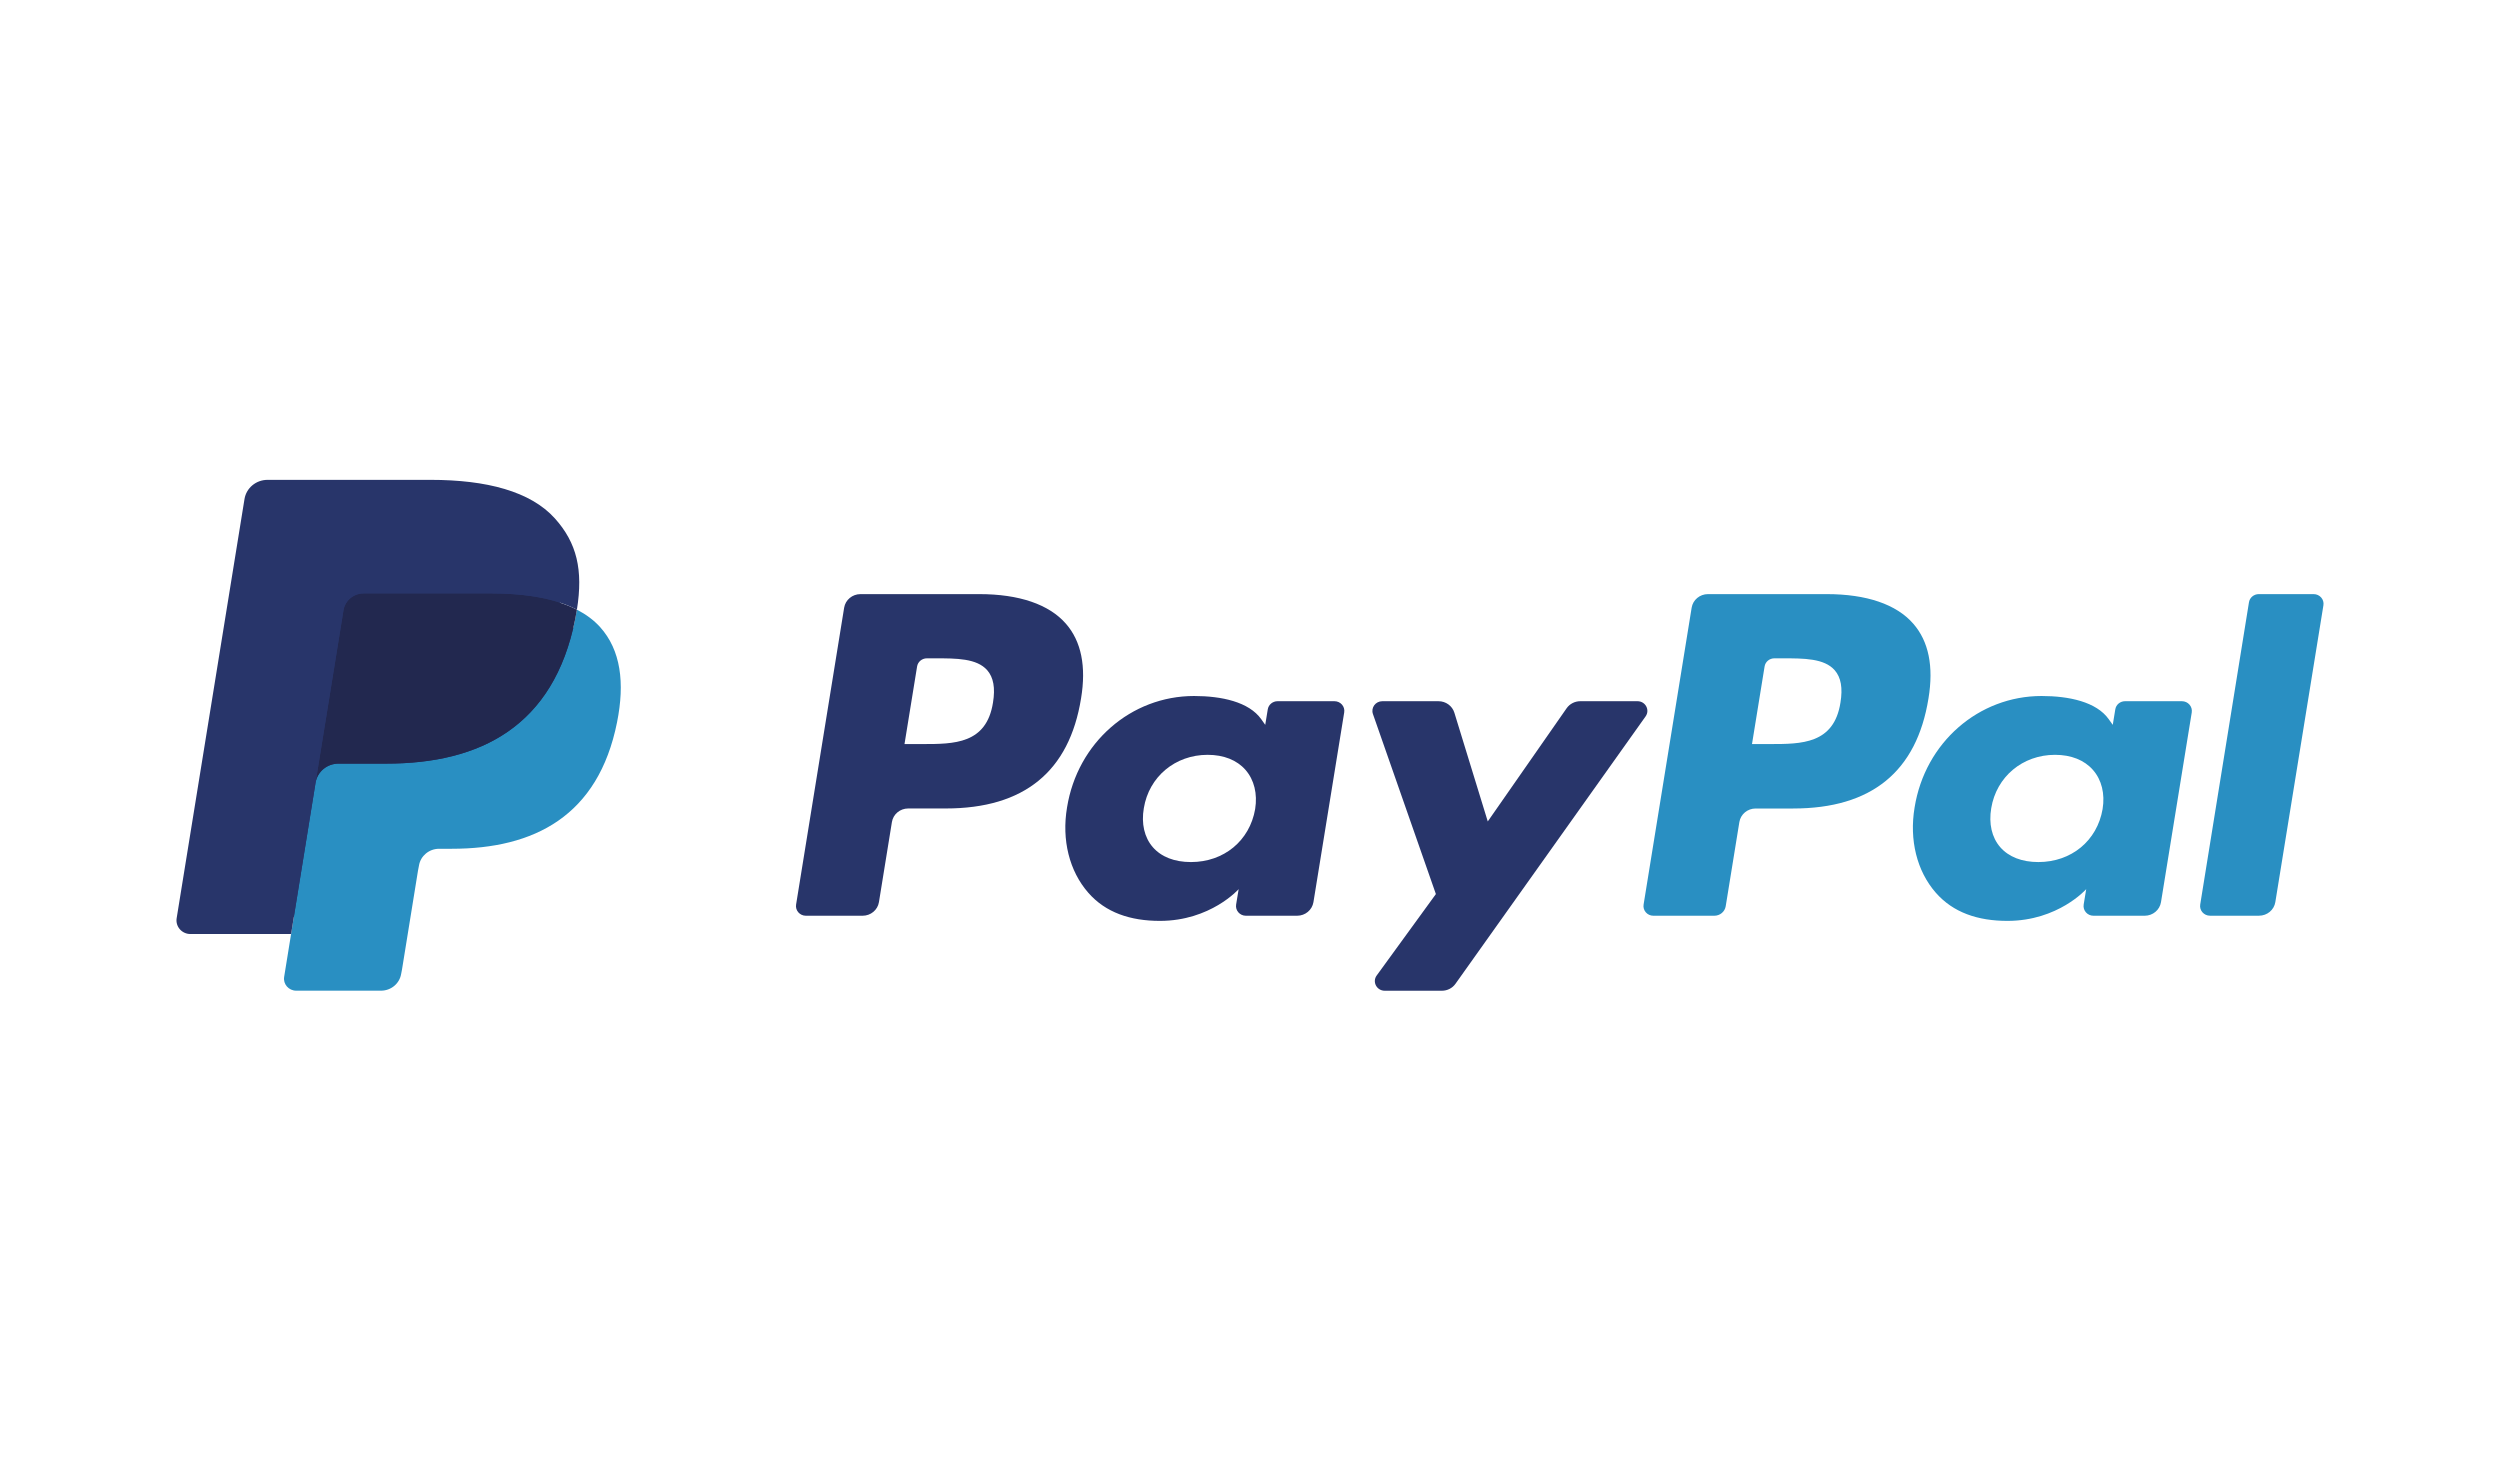 <?xml version="1.0" encoding="utf-8"?>
<!-- Generator: Adobe Illustrator 22.1.0, SVG Export Plug-In . SVG Version: 6.00 Build 0)  -->
<svg version="1.1" id="Livello_1" xmlns="http://www.w3.org/2000/svg" xmlns:xlink="http://www.w3.org/1999/xlink" x="0px" y="0px"
	 viewBox="0 0 85 50" style="enable-background:new 0 0 85 50;" xml:space="preserve">
<style type="text/css">
	.st0{fill:#28356A;}
	.st1{fill:#298FC2;}
	.st2{fill:#22284F;}
	.st3{clip-path:url(#SVGID_17_);}
	.st4{clip-path:url(#SVGID_23_);}
	.st5{clip-path:url(#SVGID_28_);}
	.st6{clip-path:url(#SVGID_29_);}
	.st7{clip-path:url(#SVGID_35_);}
	.st8{clip-path:url(#SVGID_40_);}
	.st9{clip-path:url(#SVGID_41_);}
	.st10{clip-path:url(#SVGID_47_);}
	.st11{clip-path:url(#SVGID_48_);}
	.st12{clip-path:url(#SVGID_49_);}
	.st13{clip-path:url(#SVGID_55_);}
	.st14{clip-path:url(#SVGID_60_);}
	.st15{clip-path:url(#SVGID_61_);}
	.st16{clip-path:url(#SVGID_67_);}
	.st17{clip-path:url(#SVGID_68_);}
	.st18{clip-path:url(#SVGID_69_);}
	.st19{clip-path:url(#SVGID_76_);}
	.st20{clip-path:url(#SVGID_77_);}
	.st21{clip-path:url(#SVGID_78_);}
	.st22{clip-path:url(#SVGID_79_);}
	.st23{clip-path:url(#SVGID_85_);}
	.st24{clip-path:url(#SVGID_90_);}
	.st25{clip-path:url(#SVGID_91_);}
	.st26{clip-path:url(#SVGID_97_);}
	.st27{clip-path:url(#SVGID_98_);}
	.st28{clip-path:url(#SVGID_99_);}
	.st29{clip-path:url(#SVGID_106_);}
	.st30{clip-path:url(#SVGID_107_);}
	.st31{clip-path:url(#SVGID_108_);}
	.st32{clip-path:url(#SVGID_109_);}
	.st33{clip-path:url(#SVGID_117_);}
	.st34{clip-path:url(#SVGID_118_);}
	.st35{clip-path:url(#SVGID_119_);}
	.st36{clip-path:url(#SVGID_120_);}
	.st37{clip-path:url(#SVGID_121_);}
	.st38{clip-path:url(#SVGID_127_);}
	.st39{clip-path:url(#SVGID_132_);}
	.st40{clip-path:url(#SVGID_133_);}
	.st41{clip-path:url(#SVGID_139_);}
	.st42{clip-path:url(#SVGID_140_);}
	.st43{clip-path:url(#SVGID_141_);}
	.st44{clip-path:url(#SVGID_148_);}
	.st45{clip-path:url(#SVGID_149_);}
	.st46{clip-path:url(#SVGID_150_);}
	.st47{clip-path:url(#SVGID_151_);}
	.st48{clip-path:url(#SVGID_159_);}
	.st49{clip-path:url(#SVGID_160_);}
	.st50{clip-path:url(#SVGID_161_);}
	.st51{clip-path:url(#SVGID_162_);}
	.st52{clip-path:url(#SVGID_163_);}
	.st53{clip-path:url(#SVGID_172_);}
	.st54{clip-path:url(#SVGID_173_);}
	.st55{clip-path:url(#SVGID_174_);}
	.st56{clip-path:url(#SVGID_175_);}
	.st57{clip-path:url(#SVGID_176_);}
	.st58{clip-path:url(#SVGID_177_);}
	.st59{clip-path:url(#SVGID_183_);}
	.st60{clip-path:url(#SVGID_188_);}
	.st61{clip-path:url(#SVGID_189_);}
	.st62{clip-path:url(#SVGID_195_);}
	.st63{clip-path:url(#SVGID_196_);}
	.st64{clip-path:url(#SVGID_197_);}
	.st65{clip-path:url(#SVGID_204_);}
	.st66{clip-path:url(#SVGID_205_);}
	.st67{clip-path:url(#SVGID_206_);}
	.st68{clip-path:url(#SVGID_207_);}
	.st69{clip-path:url(#SVGID_215_);}
	.st70{clip-path:url(#SVGID_216_);}
	.st71{clip-path:url(#SVGID_217_);}
	.st72{clip-path:url(#SVGID_218_);}
	.st73{clip-path:url(#SVGID_219_);}
	.st74{clip-path:url(#SVGID_228_);}
	.st75{clip-path:url(#SVGID_229_);}
	.st76{clip-path:url(#SVGID_230_);}
	.st77{clip-path:url(#SVGID_231_);}
	.st78{clip-path:url(#SVGID_232_);}
	.st79{clip-path:url(#SVGID_233_);}
	.st80{clip-path:url(#SVGID_243_);}
	.st81{clip-path:url(#SVGID_244_);}
	.st82{clip-path:url(#SVGID_245_);}
	.st83{clip-path:url(#SVGID_246_);}
	.st84{clip-path:url(#SVGID_247_);}
	.st85{clip-path:url(#SVGID_248_);}
	.st86{clip-path:url(#SVGID_249_);}
</style>
<g>
	<g>
		<path id="SVGID_2_" class="st0" d="M33.762,23.886c-0.221,1.412-1.328,1.412-2.399,1.412h-0.61l0.428-2.638
			c0.025-0.159,0.167-0.277,0.333-0.277h0.279c0.729,0,1.418,0,1.773,0.405
			C33.778,23.031,33.843,23.39,33.762,23.886z M33.296,20.2h-4.04c-0.276,0-0.512,0.196-0.555,0.462
			l-1.634,10.094c-0.032,0.199,0.126,0.379,0.333,0.379h1.929c0.276,0,0.512-0.196,0.555-0.462
			l0.441-2.723c0.043-0.267,0.278-0.462,0.554-0.462h1.279c2.661,0,4.197-1.255,4.598-3.741
			c0.181-1.088,0.008-1.943-0.515-2.541C35.666,20.547,34.648,20.2,33.296,20.2z"/>
	</g>
	<g>
		<path id="SVGID_3_" class="st0" d="M42.675,27.51c-0.187,1.077-1.064,1.8-2.182,1.8
			c-0.562,0-1.011-0.176-1.299-0.508c-0.286-0.33-0.394-0.801-0.304-1.324
			c0.174-1.068,1.066-1.814,2.168-1.814c0.549,0,0.996,0.178,1.29,0.513
			C42.642,26.515,42.759,26.988,42.675,27.51z M45.371,23.841h-1.934
			c-0.165,0-0.307,0.117-0.333,0.277l-0.086,0.527l-0.135-0.191c-0.419-0.592-1.353-0.79-2.285-0.79
			c-2.138,0-3.964,1.578-4.319,3.791c-0.185,1.104,0.078,2.16,0.721,2.896
			c0.59,0.677,1.433,0.959,2.436,0.959c1.723,0,2.678-1.079,2.678-1.079l-0.086,0.524
			c-0.032,0.2,0.126,0.38,0.332,0.38h1.742c0.277,0,0.511-0.196,0.555-0.462l1.046-6.452
			C45.736,24.021,45.578,23.841,45.371,23.841z"/>
	</g>
	<g>
		<path id="SVGID_4_" class="st0" d="M55.674,23.841h-1.944c-0.185,0-0.36,0.09-0.465,0.24l-2.681,3.848
			l-1.136-3.698c-0.071-0.231-0.291-0.39-0.539-0.39h-1.91c-0.232,0-0.393,0.221-0.32,0.434
			l2.141,6.123l-2.013,2.769c-0.158,0.218,0.001,0.518,0.275,0.518h1.942
			c0.184,0,0.357-0.088,0.461-0.235l6.466-9.094C56.105,24.138,55.946,23.841,55.674,23.841"/>
	</g>
	<g>
		<path id="SVGID_5_" class="st1" d="M62.576,23.886c-0.22,1.412-1.328,1.412-2.399,1.412h-0.609
			l0.428-2.638c0.025-0.159,0.166-0.277,0.332-0.277h0.279c0.729,0,1.418,0,1.773,0.405
			C62.593,23.031,62.657,23.39,62.576,23.886z M62.11,20.2h-4.04c-0.276,0-0.511,0.196-0.554,0.462
			l-1.634,10.094c-0.032,0.199,0.126,0.379,0.332,0.379h2.073c0.192,0,0.357-0.137,0.387-0.323
			l0.464-2.861c0.043-0.267,0.278-0.462,0.554-0.462h1.278c2.661,0,4.197-1.255,4.598-3.741
			c0.181-1.088,0.007-1.943-0.516-2.541C64.48,20.547,63.462,20.2,62.11,20.2z"/>
	</g>
	<g>
		<path id="SVGID_6_" class="st1" d="M71.488,27.51c-0.185,1.077-1.064,1.8-2.183,1.8
			c-0.561,0-1.011-0.176-1.299-0.508c-0.286-0.33-0.393-0.801-0.304-1.324
			c0.176-1.068,1.066-1.814,2.168-1.814c0.549,0,0.996,0.178,1.29,0.513
			C71.457,26.515,71.574,26.988,71.488,27.51z M74.185,23.841h-1.933c-0.166,0-0.307,0.117-0.332,0.277
			l-0.086,0.527l-0.136-0.191c-0.419-0.592-1.352-0.79-2.284-0.79c-2.138,0-3.963,1.578-4.318,3.791
			c-0.184,1.104,0.077,2.16,0.72,2.896c0.591,0.677,1.433,0.959,2.437,0.959
			c1.722,0,2.678-1.079,2.678-1.079l-0.086,0.524c-0.032,0.2,0.126,0.38,0.333,0.38h1.742
			c0.276,0,0.511-0.196,0.554-0.462l1.046-6.452C74.55,24.021,74.392,23.841,74.185,23.841z"/>
	</g>
	<g>
		<path id="SVGID_7_" class="st1" d="M76.465,20.477L74.807,30.755c-0.032,0.199,0.126,0.379,0.332,0.379
			h1.667c0.277,0,0.512-0.196,0.555-0.462l1.635-10.093c0.033-0.199-0.126-0.379-0.332-0.379h-1.866
			C76.633,20.2,76.491,20.317,76.465,20.477"/>
	</g>
	<g>
		<path id="SVGID_8_" class="st0" d="M10.292,33.095l0.309-1.912l-0.688-0.016H6.627l2.284-14.109
			c0.007-0.043,0.03-0.082,0.064-0.111c0.034-0.028,0.077-0.044,0.122-0.044h5.541
			c1.839,0,3.109,0.373,3.771,1.109c0.311,0.345,0.509,0.706,0.604,1.103
			c0.1,0.417,0.102,0.915,0.004,1.522l-0.007,0.044v0.389l0.311,0.172
			c0.262,0.135,0.47,0.29,0.629,0.467c0.266,0.295,0.438,0.671,0.51,1.115
			c0.075,0.458,0.05,1.002-0.073,1.619c-0.142,0.709-0.371,1.327-0.681,1.832
			c-0.285,0.466-0.647,0.852-1.078,1.151c-0.411,0.284-0.9,0.5-1.452,0.638
			c-0.535,0.136-1.145,0.204-1.815,0.204h-0.431c-0.308,0-0.608,0.108-0.843,0.302
			c-0.236,0.198-0.392,0.469-0.439,0.764l-0.033,0.172l-0.546,3.37l-0.025,0.124
			c-0.007,0.039-0.018,0.059-0.034,0.072c-0.015,0.012-0.036,0.02-0.057,0.02L10.292,33.095"/>
	</g>
	<g>
		<path id="SVGID_9_" class="st1" d="M19.614,20.728c-0.016,0.103-0.035,0.208-0.057,0.316
			c-0.731,3.656-3.23,4.918-6.423,4.918H11.509c-0.39,0-0.72,0.276-0.78,0.651l-1.068,6.601
			c-0.04,0.247,0.155,0.469,0.41,0.469h2.883c0.341,0,0.631-0.242,0.685-0.57l0.028-0.143
			l0.543-3.357l0.035-0.184c0.053-0.329,0.344-0.571,0.685-0.571h0.431
			c2.793,0,4.98-1.105,5.619-4.303c0.267-1.336,0.129-2.451-0.578-3.236
			C20.189,21.084,19.924,20.888,19.614,20.728"/>
	</g>
	<g>
		<path id="SVGID_10_" class="st2" d="M18.85,20.431c-0.112-0.032-0.227-0.06-0.345-0.086
			c-0.119-0.025-0.24-0.048-0.366-0.067c-0.438-0.069-0.919-0.102-1.433-0.102h-4.343
			c-0.107,0-0.209,0.024-0.299,0.066c-0.2,0.094-0.349,0.279-0.385,0.505l-0.924,5.702l-0.026,0.166
			c0.061-0.375,0.39-0.651,0.78-0.651h1.626c3.193,0,5.692-1.263,6.423-4.918
			c0.022-0.108,0.04-0.213,0.057-0.316c-0.185-0.096-0.385-0.177-0.601-0.247
			C18.96,20.464,18.905,20.447,18.85,20.431"/>
	</g>
	<g>
		<path id="SVGID_11_" class="st0" d="M11.679,20.746c0.036-0.226,0.185-0.411,0.385-0.504
			c0.091-0.043,0.192-0.066,0.299-0.066h4.343c0.514,0,0.995,0.033,1.433,0.102
			c0.125,0.02,0.247,0.042,0.366,0.067c0.118,0.026,0.233,0.055,0.345,0.086
			c0.055,0.016,0.11,0.033,0.164,0.05c0.216,0.07,0.416,0.152,0.601,0.247
			c0.217-1.351-0.002-2.271-0.751-3.104c-0.826-0.917-2.318-1.309-4.226-1.309H9.096
			c-0.39,0-0.722,0.276-0.783,0.652L6.006,31.221c-0.045,0.282,0.178,0.536,0.47,0.536h3.421
			L11.679,20.746"/>
	</g>
	<g>
		<g>
			<defs>
				<path id="SVGID_1_" d="M33.762,23.886c-0.221,1.412-1.328,1.412-2.399,1.412h-0.61l0.428-2.638
					c0.025-0.159,0.167-0.277,0.333-0.277h0.279c0.729,0,1.418,0,1.773,0.405
					C33.778,23.031,33.843,23.39,33.762,23.886z M33.296,20.2h-4.04
					c-0.276,0-0.512,0.196-0.555,0.462l-1.634,10.094c-0.032,0.199,0.126,0.379,0.333,0.379h1.929
					c0.276,0,0.512-0.196,0.555-0.462l0.441-2.723c0.043-0.267,0.278-0.462,0.554-0.462h1.279
					c2.661,0,4.197-1.255,4.598-3.741c0.181-1.088,0.008-1.943-0.515-2.541
					C35.666,20.547,34.648,20.2,33.296,20.2z"/>
			</defs>
			<clipPath id="SVGID_12_">
				<use xlink:href="#SVGID_1_"  style="overflow:visible;"/>
			</clipPath>
		</g>
	</g>
	<g>
		<g>
			<defs>
				<path id="SVGID_13_" d="M33.762,23.886c-0.221,1.412-1.328,1.412-2.399,1.412h-0.61l0.428-2.638
					c0.025-0.159,0.167-0.277,0.333-0.277h0.279c0.729,0,1.418,0,1.773,0.405
					C33.778,23.031,33.843,23.39,33.762,23.886z M33.296,20.2h-4.04
					c-0.276,0-0.512,0.196-0.555,0.462l-1.634,10.094c-0.032,0.199,0.126,0.379,0.333,0.379h1.929
					c0.276,0,0.512-0.196,0.555-0.462l0.441-2.723c0.043-0.267,0.278-0.462,0.554-0.462h1.279
					c2.661,0,4.197-1.255,4.598-3.741c0.181-1.088,0.008-1.943-0.515-2.541
					C35.666,20.547,34.648,20.2,33.296,20.2z"/>
			</defs>
			<clipPath id="SVGID_14_">
				<use xlink:href="#SVGID_13_"  style="overflow:visible;"/>
			</clipPath>
		</g>
		<g>
			<defs>
				<path id="SVGID_15_" d="M33.762,23.886c-0.221,1.412-1.328,1.412-2.399,1.412h-0.61l0.428-2.638
					c0.025-0.159,0.167-0.277,0.333-0.277h0.279c0.729,0,1.418,0,1.773,0.405
					C33.778,23.031,33.843,23.39,33.762,23.886z M33.296,20.2h-4.04
					c-0.276,0-0.512,0.196-0.555,0.462l-1.634,10.094c-0.032,0.199,0.126,0.379,0.333,0.379h1.929
					c0.276,0,0.512-0.196,0.555-0.462l0.441-2.723c0.043-0.267,0.278-0.462,0.554-0.462h1.279
					c2.661,0,4.197-1.255,4.598-3.741c0.181-1.088,0.008-1.943-0.515-2.541
					C35.666,20.547,34.648,20.2,33.296,20.2z"/>
			</defs>
			<defs>
				<path id="SVGID_16_" d="M42.675,27.51c-0.187,1.077-1.064,1.8-2.182,1.8
					c-0.562,0-1.011-0.176-1.299-0.508c-0.286-0.33-0.394-0.801-0.304-1.324
					c0.174-1.068,1.066-1.814,2.168-1.814c0.549,0,0.996,0.178,1.29,0.513
					C42.642,26.515,42.759,26.988,42.675,27.51z M45.371,23.841h-1.934
					c-0.165,0-0.307,0.117-0.333,0.277l-0.086,0.527l-0.135-0.191
					c-0.419-0.592-1.353-0.79-2.285-0.79c-2.138,0-3.964,1.578-4.319,3.791
					c-0.185,1.104,0.078,2.16,0.721,2.896c0.59,0.677,1.433,0.959,2.436,0.959
					c1.723,0,2.678-1.079,2.678-1.079l-0.086,0.524c-0.032,0.2,0.126,0.38,0.332,0.38h1.742
					c0.277,0,0.511-0.196,0.555-0.462l1.046-6.452C45.736,24.021,45.578,23.841,45.371,23.841z"/>
			</defs>
			<clipPath id="SVGID_17_">
				<use xlink:href="#SVGID_15_"  style="overflow:visible;"/>
			</clipPath>
			<clipPath id="SVGID_18_" class="st3">
				<use xlink:href="#SVGID_16_"  style="overflow:visible;"/>
			</clipPath>
		</g>
	</g>
	<g>
		<g>
			<defs>
				<path id="SVGID_19_" d="M33.762,23.886c-0.221,1.412-1.328,1.412-2.399,1.412h-0.61l0.428-2.638
					c0.025-0.159,0.167-0.277,0.333-0.277h0.279c0.729,0,1.418,0,1.773,0.405
					C33.778,23.031,33.843,23.39,33.762,23.886z M33.296,20.2h-4.04
					c-0.276,0-0.512,0.196-0.555,0.462l-1.634,10.094c-0.032,0.199,0.126,0.379,0.333,0.379h1.929
					c0.276,0,0.512-0.196,0.555-0.462l0.441-2.723c0.043-0.267,0.278-0.462,0.554-0.462h1.279
					c2.661,0,4.197-1.255,4.598-3.741c0.181-1.088,0.008-1.943-0.515-2.541
					C35.666,20.547,34.648,20.2,33.296,20.2z"/>
			</defs>
			<clipPath id="SVGID_20_">
				<use xlink:href="#SVGID_19_"  style="overflow:visible;"/>
			</clipPath>
		</g>
		<g>
			<defs>
				<path id="SVGID_21_" d="M33.762,23.886c-0.221,1.412-1.328,1.412-2.399,1.412h-0.61l0.428-2.638
					c0.025-0.159,0.167-0.277,0.333-0.277h0.279c0.729,0,1.418,0,1.773,0.405
					C33.778,23.031,33.843,23.39,33.762,23.886z M33.296,20.2h-4.04
					c-0.276,0-0.512,0.196-0.555,0.462l-1.634,10.094c-0.032,0.199,0.126,0.379,0.333,0.379h1.929
					c0.276,0,0.512-0.196,0.555-0.462l0.441-2.723c0.043-0.267,0.278-0.462,0.554-0.462h1.279
					c2.661,0,4.197-1.255,4.598-3.741c0.181-1.088,0.008-1.943-0.515-2.541
					C35.666,20.547,34.648,20.2,33.296,20.2z"/>
			</defs>
			<defs>
				<path id="SVGID_22_" d="M42.675,27.51c-0.187,1.077-1.064,1.8-2.182,1.8
					c-0.562,0-1.011-0.176-1.299-0.508c-0.286-0.33-0.394-0.801-0.304-1.324
					c0.174-1.068,1.066-1.814,2.168-1.814c0.549,0,0.996,0.178,1.29,0.513
					C42.642,26.515,42.759,26.988,42.675,27.51z M45.371,23.841h-1.934
					c-0.165,0-0.307,0.117-0.333,0.277l-0.086,0.527l-0.135-0.191
					c-0.419-0.592-1.353-0.79-2.285-0.79c-2.138,0-3.964,1.578-4.319,3.791
					c-0.185,1.104,0.078,2.16,0.721,2.896c0.59,0.677,1.433,0.959,2.436,0.959
					c1.723,0,2.678-1.079,2.678-1.079l-0.086,0.524c-0.032,0.2,0.126,0.38,0.332,0.38h1.742
					c0.277,0,0.511-0.196,0.555-0.462l1.046-6.452C45.736,24.021,45.578,23.841,45.371,23.841z"/>
			</defs>
			<clipPath id="SVGID_23_">
				<use xlink:href="#SVGID_21_"  style="overflow:visible;"/>
			</clipPath>
			<clipPath id="SVGID_24_" class="st4">
				<use xlink:href="#SVGID_22_"  style="overflow:visible;"/>
			</clipPath>
		</g>
		<g>
			<defs>
				<path id="SVGID_25_" d="M33.762,23.886c-0.221,1.412-1.328,1.412-2.399,1.412h-0.61l0.428-2.638
					c0.025-0.159,0.167-0.277,0.333-0.277h0.279c0.729,0,1.418,0,1.773,0.405
					C33.778,23.031,33.843,23.39,33.762,23.886z M33.296,20.2h-4.04
					c-0.276,0-0.512,0.196-0.555,0.462l-1.634,10.094c-0.032,0.199,0.126,0.379,0.333,0.379h1.929
					c0.276,0,0.512-0.196,0.555-0.462l0.441-2.723c0.043-0.267,0.278-0.462,0.554-0.462h1.279
					c2.661,0,4.197-1.255,4.598-3.741c0.181-1.088,0.008-1.943-0.515-2.541
					C35.666,20.547,34.648,20.2,33.296,20.2z"/>
			</defs>
			<defs>
				<path id="SVGID_26_" d="M42.675,27.51c-0.187,1.077-1.064,1.8-2.182,1.8
					c-0.562,0-1.011-0.176-1.299-0.508c-0.286-0.33-0.394-0.801-0.304-1.324
					c0.174-1.068,1.066-1.814,2.168-1.814c0.549,0,0.996,0.178,1.29,0.513
					C42.642,26.515,42.759,26.988,42.675,27.51z M45.371,23.841h-1.934
					c-0.165,0-0.307,0.117-0.333,0.277l-0.086,0.527l-0.135-0.191
					c-0.419-0.592-1.353-0.79-2.285-0.79c-2.138,0-3.964,1.578-4.319,3.791
					c-0.185,1.104,0.078,2.16,0.721,2.896c0.59,0.677,1.433,0.959,2.436,0.959
					c1.723,0,2.678-1.079,2.678-1.079l-0.086,0.524c-0.032,0.2,0.126,0.38,0.332,0.38h1.742
					c0.277,0,0.511-0.196,0.555-0.462l1.046-6.452C45.736,24.021,45.578,23.841,45.371,23.841z"/>
			</defs>
			<defs>
				<path id="SVGID_27_" d="M55.674,23.841h-1.944c-0.185,0-0.36,0.09-0.465,0.24l-2.681,3.848l-1.136-3.698
					c-0.071-0.231-0.291-0.39-0.539-0.39h-1.91c-0.232,0-0.393,0.221-0.32,0.434l2.141,6.123
					l-2.013,2.769c-0.158,0.218,0.001,0.518,0.275,0.518h1.942c0.184,0,0.357-0.088,0.461-0.235
					l6.466-9.094C56.105,24.138,55.946,23.841,55.674,23.841"/>
			</defs>
			<clipPath id="SVGID_28_">
				<use xlink:href="#SVGID_25_"  style="overflow:visible;"/>
			</clipPath>
			<clipPath id="SVGID_29_" class="st5">
				<use xlink:href="#SVGID_26_"  style="overflow:visible;"/>
			</clipPath>
			<clipPath id="SVGID_30_" class="st6">
				<use xlink:href="#SVGID_27_"  style="overflow:visible;"/>
			</clipPath>
		</g>
	</g>
	<g>
		<g>
			<defs>
				<path id="SVGID_31_" d="M33.762,23.886c-0.221,1.412-1.328,1.412-2.399,1.412h-0.61l0.428-2.638
					c0.025-0.159,0.167-0.277,0.333-0.277h0.279c0.729,0,1.418,0,1.773,0.405
					C33.778,23.031,33.843,23.39,33.762,23.886z M33.296,20.2h-4.04
					c-0.276,0-0.512,0.196-0.555,0.462l-1.634,10.094c-0.032,0.199,0.126,0.379,0.333,0.379h1.929
					c0.276,0,0.512-0.196,0.555-0.462l0.441-2.723c0.043-0.267,0.278-0.462,0.554-0.462h1.279
					c2.661,0,4.197-1.255,4.598-3.741c0.181-1.088,0.008-1.943-0.515-2.541
					C35.666,20.547,34.648,20.2,33.296,20.2z"/>
			</defs>
			<clipPath id="SVGID_32_">
				<use xlink:href="#SVGID_31_"  style="overflow:visible;"/>
			</clipPath>
		</g>
		<g>
			<defs>
				<path id="SVGID_33_" d="M33.762,23.886c-0.221,1.412-1.328,1.412-2.399,1.412h-0.61l0.428-2.638
					c0.025-0.159,0.167-0.277,0.333-0.277h0.279c0.729,0,1.418,0,1.773,0.405
					C33.778,23.031,33.843,23.39,33.762,23.886z M33.296,20.2h-4.04
					c-0.276,0-0.512,0.196-0.555,0.462l-1.634,10.094c-0.032,0.199,0.126,0.379,0.333,0.379h1.929
					c0.276,0,0.512-0.196,0.555-0.462l0.441-2.723c0.043-0.267,0.278-0.462,0.554-0.462h1.279
					c2.661,0,4.197-1.255,4.598-3.741c0.181-1.088,0.008-1.943-0.515-2.541
					C35.666,20.547,34.648,20.2,33.296,20.2z"/>
			</defs>
			<defs>
				<path id="SVGID_34_" d="M42.675,27.51c-0.187,1.077-1.064,1.8-2.182,1.8
					c-0.562,0-1.011-0.176-1.299-0.508c-0.286-0.33-0.394-0.801-0.304-1.324
					c0.174-1.068,1.066-1.814,2.168-1.814c0.549,0,0.996,0.178,1.29,0.513
					C42.642,26.515,42.759,26.988,42.675,27.51z M45.371,23.841h-1.934
					c-0.165,0-0.307,0.117-0.333,0.277l-0.086,0.527l-0.135-0.191
					c-0.419-0.592-1.353-0.79-2.285-0.79c-2.138,0-3.964,1.578-4.319,3.791
					c-0.185,1.104,0.078,2.16,0.721,2.896c0.59,0.677,1.433,0.959,2.436,0.959
					c1.723,0,2.678-1.079,2.678-1.079l-0.086,0.524c-0.032,0.2,0.126,0.38,0.332,0.38h1.742
					c0.277,0,0.511-0.196,0.555-0.462l1.046-6.452C45.736,24.021,45.578,23.841,45.371,23.841z"/>
			</defs>
			<clipPath id="SVGID_35_">
				<use xlink:href="#SVGID_33_"  style="overflow:visible;"/>
			</clipPath>
			<clipPath id="SVGID_36_" class="st7">
				<use xlink:href="#SVGID_34_"  style="overflow:visible;"/>
			</clipPath>
		</g>
		<g>
			<defs>
				<path id="SVGID_37_" d="M33.762,23.886c-0.221,1.412-1.328,1.412-2.399,1.412h-0.61l0.428-2.638
					c0.025-0.159,0.167-0.277,0.333-0.277h0.279c0.729,0,1.418,0,1.773,0.405
					C33.778,23.031,33.843,23.39,33.762,23.886z M33.296,20.2h-4.04
					c-0.276,0-0.512,0.196-0.555,0.462l-1.634,10.094c-0.032,0.199,0.126,0.379,0.333,0.379h1.929
					c0.276,0,0.512-0.196,0.555-0.462l0.441-2.723c0.043-0.267,0.278-0.462,0.554-0.462h1.279
					c2.661,0,4.197-1.255,4.598-3.741c0.181-1.088,0.008-1.943-0.515-2.541
					C35.666,20.547,34.648,20.2,33.296,20.2z"/>
			</defs>
			<defs>
				<path id="SVGID_38_" d="M42.675,27.51c-0.187,1.077-1.064,1.8-2.182,1.8
					c-0.562,0-1.011-0.176-1.299-0.508c-0.286-0.33-0.394-0.801-0.304-1.324
					c0.174-1.068,1.066-1.814,2.168-1.814c0.549,0,0.996,0.178,1.29,0.513
					C42.642,26.515,42.759,26.988,42.675,27.51z M45.371,23.841h-1.934
					c-0.165,0-0.307,0.117-0.333,0.277l-0.086,0.527l-0.135-0.191
					c-0.419-0.592-1.353-0.79-2.285-0.79c-2.138,0-3.964,1.578-4.319,3.791
					c-0.185,1.104,0.078,2.16,0.721,2.896c0.59,0.677,1.433,0.959,2.436,0.959
					c1.723,0,2.678-1.079,2.678-1.079l-0.086,0.524c-0.032,0.2,0.126,0.38,0.332,0.38h1.742
					c0.277,0,0.511-0.196,0.555-0.462l1.046-6.452C45.736,24.021,45.578,23.841,45.371,23.841z"/>
			</defs>
			<defs>
				<path id="SVGID_39_" d="M55.674,23.841h-1.944c-0.185,0-0.36,0.09-0.465,0.24l-2.681,3.848l-1.136-3.698
					c-0.071-0.231-0.291-0.39-0.539-0.39h-1.91c-0.232,0-0.393,0.221-0.32,0.434l2.141,6.123
					l-2.013,2.769c-0.158,0.218,0.001,0.518,0.275,0.518h1.942c0.184,0,0.357-0.088,0.461-0.235
					l6.466-9.094C56.105,24.138,55.946,23.841,55.674,23.841"/>
			</defs>
			<clipPath id="SVGID_40_">
				<use xlink:href="#SVGID_37_"  style="overflow:visible;"/>
			</clipPath>
			<clipPath id="SVGID_41_" class="st8">
				<use xlink:href="#SVGID_38_"  style="overflow:visible;"/>
			</clipPath>
			<clipPath id="SVGID_42_" class="st9">
				<use xlink:href="#SVGID_39_"  style="overflow:visible;"/>
			</clipPath>
		</g>
		<g>
			<defs>
				<path id="SVGID_43_" d="M33.762,23.886c-0.221,1.412-1.328,1.412-2.399,1.412h-0.61l0.428-2.638
					c0.025-0.159,0.167-0.277,0.333-0.277h0.279c0.729,0,1.418,0,1.773,0.405
					C33.778,23.031,33.843,23.39,33.762,23.886z M33.296,20.2h-4.04
					c-0.276,0-0.512,0.196-0.555,0.462l-1.634,10.094c-0.032,0.199,0.126,0.379,0.333,0.379h1.929
					c0.276,0,0.512-0.196,0.555-0.462l0.441-2.723c0.043-0.267,0.278-0.462,0.554-0.462h1.279
					c2.661,0,4.197-1.255,4.598-3.741c0.181-1.088,0.008-1.943-0.515-2.541
					C35.666,20.547,34.648,20.2,33.296,20.2z"/>
			</defs>
			<defs>
				<path id="SVGID_44_" d="M42.675,27.51c-0.187,1.077-1.064,1.8-2.182,1.8
					c-0.562,0-1.011-0.176-1.299-0.508c-0.286-0.33-0.394-0.801-0.304-1.324
					c0.174-1.068,1.066-1.814,2.168-1.814c0.549,0,0.996,0.178,1.29,0.513
					C42.642,26.515,42.759,26.988,42.675,27.51z M45.371,23.841h-1.934
					c-0.165,0-0.307,0.117-0.333,0.277l-0.086,0.527l-0.135-0.191
					c-0.419-0.592-1.353-0.79-2.285-0.79c-2.138,0-3.964,1.578-4.319,3.791
					c-0.185,1.104,0.078,2.16,0.721,2.896c0.59,0.677,1.433,0.959,2.436,0.959
					c1.723,0,2.678-1.079,2.678-1.079l-0.086,0.524c-0.032,0.2,0.126,0.38,0.332,0.38h1.742
					c0.277,0,0.511-0.196,0.555-0.462l1.046-6.452C45.736,24.021,45.578,23.841,45.371,23.841z"/>
			</defs>
			<defs>
				<path id="SVGID_45_" d="M55.674,23.841h-1.944c-0.185,0-0.36,0.09-0.465,0.24l-2.681,3.848l-1.136-3.698
					c-0.071-0.231-0.291-0.39-0.539-0.39h-1.91c-0.232,0-0.393,0.221-0.32,0.434l2.141,6.123
					l-2.013,2.769c-0.158,0.218,0.001,0.518,0.275,0.518h1.942c0.184,0,0.357-0.088,0.461-0.235
					l6.466-9.094C56.105,24.138,55.946,23.841,55.674,23.841"/>
			</defs>
			<defs>
				<path id="SVGID_46_" d="M62.576,23.886c-0.22,1.412-1.328,1.412-2.399,1.412h-0.609l0.428-2.638
					c0.025-0.159,0.166-0.277,0.332-0.277h0.279c0.729,0,1.418,0,1.773,0.405
					C62.593,23.031,62.657,23.39,62.576,23.886z M62.11,20.2h-4.04
					c-0.276,0-0.511,0.196-0.554,0.462l-1.634,10.094c-0.032,0.199,0.126,0.379,0.332,0.379h2.073
					c0.192,0,0.357-0.137,0.387-0.323l0.464-2.861c0.043-0.267,0.278-0.462,0.554-0.462h1.278
					c2.661,0,4.197-1.255,4.598-3.741c0.181-1.088,0.007-1.943-0.516-2.541
					C64.48,20.547,63.462,20.2,62.11,20.2z"/>
			</defs>
			<clipPath id="SVGID_47_">
				<use xlink:href="#SVGID_43_"  style="overflow:visible;"/>
			</clipPath>
			<clipPath id="SVGID_48_" class="st10">
				<use xlink:href="#SVGID_44_"  style="overflow:visible;"/>
			</clipPath>
			<clipPath id="SVGID_49_" class="st11">
				<use xlink:href="#SVGID_45_"  style="overflow:visible;"/>
			</clipPath>
			<clipPath id="SVGID_50_" class="st12">
				<use xlink:href="#SVGID_46_"  style="overflow:visible;"/>
			</clipPath>
		</g>
	</g>
	<g>
		<g>
			<defs>
				<path id="SVGID_51_" d="M33.762,23.886c-0.221,1.412-1.328,1.412-2.399,1.412h-0.61l0.428-2.638
					c0.025-0.159,0.167-0.277,0.333-0.277h0.279c0.729,0,1.418,0,1.773,0.405
					C33.778,23.031,33.843,23.39,33.762,23.886z M33.296,20.2h-4.04
					c-0.276,0-0.512,0.196-0.555,0.462l-1.634,10.094c-0.032,0.199,0.126,0.379,0.333,0.379h1.929
					c0.276,0,0.512-0.196,0.555-0.462l0.441-2.723c0.043-0.267,0.278-0.462,0.554-0.462h1.279
					c2.661,0,4.197-1.255,4.598-3.741c0.181-1.088,0.008-1.943-0.515-2.541
					C35.666,20.547,34.648,20.2,33.296,20.2z"/>
			</defs>
			<clipPath id="SVGID_52_">
				<use xlink:href="#SVGID_51_"  style="overflow:visible;"/>
			</clipPath>
		</g>
		<g>
			<defs>
				<path id="SVGID_53_" d="M33.762,23.886c-0.221,1.412-1.328,1.412-2.399,1.412h-0.61l0.428-2.638
					c0.025-0.159,0.167-0.277,0.333-0.277h0.279c0.729,0,1.418,0,1.773,0.405
					C33.778,23.031,33.843,23.39,33.762,23.886z M33.296,20.2h-4.04
					c-0.276,0-0.512,0.196-0.555,0.462l-1.634,10.094c-0.032,0.199,0.126,0.379,0.333,0.379h1.929
					c0.276,0,0.512-0.196,0.555-0.462l0.441-2.723c0.043-0.267,0.278-0.462,0.554-0.462h1.279
					c2.661,0,4.197-1.255,4.598-3.741c0.181-1.088,0.008-1.943-0.515-2.541
					C35.666,20.547,34.648,20.2,33.296,20.2z"/>
			</defs>
			<defs>
				<path id="SVGID_54_" d="M42.675,27.51c-0.187,1.077-1.064,1.8-2.182,1.8
					c-0.562,0-1.011-0.176-1.299-0.508c-0.286-0.33-0.394-0.801-0.304-1.324
					c0.174-1.068,1.066-1.814,2.168-1.814c0.549,0,0.996,0.178,1.29,0.513
					C42.642,26.515,42.759,26.988,42.675,27.51z M45.371,23.841h-1.934
					c-0.165,0-0.307,0.117-0.333,0.277l-0.086,0.527l-0.135-0.191
					c-0.419-0.592-1.353-0.79-2.285-0.79c-2.138,0-3.964,1.578-4.319,3.791
					c-0.185,1.104,0.078,2.16,0.721,2.896c0.59,0.677,1.433,0.959,2.436,0.959
					c1.723,0,2.678-1.079,2.678-1.079l-0.086,0.524c-0.032,0.2,0.126,0.38,0.332,0.38h1.742
					c0.277,0,0.511-0.196,0.555-0.462l1.046-6.452C45.736,24.021,45.578,23.841,45.371,23.841z"/>
			</defs>
			<clipPath id="SVGID_55_">
				<use xlink:href="#SVGID_53_"  style="overflow:visible;"/>
			</clipPath>
			<clipPath id="SVGID_56_" class="st13">
				<use xlink:href="#SVGID_54_"  style="overflow:visible;"/>
			</clipPath>
		</g>
		<g>
			<defs>
				<path id="SVGID_57_" d="M33.762,23.886c-0.221,1.412-1.328,1.412-2.399,1.412h-0.61l0.428-2.638
					c0.025-0.159,0.167-0.277,0.333-0.277h0.279c0.729,0,1.418,0,1.773,0.405
					C33.778,23.031,33.843,23.39,33.762,23.886z M33.296,20.2h-4.04
					c-0.276,0-0.512,0.196-0.555,0.462l-1.634,10.094c-0.032,0.199,0.126,0.379,0.333,0.379h1.929
					c0.276,0,0.512-0.196,0.555-0.462l0.441-2.723c0.043-0.267,0.278-0.462,0.554-0.462h1.279
					c2.661,0,4.197-1.255,4.598-3.741c0.181-1.088,0.008-1.943-0.515-2.541
					C35.666,20.547,34.648,20.2,33.296,20.2z"/>
			</defs>
			<defs>
				<path id="SVGID_58_" d="M42.675,27.51c-0.187,1.077-1.064,1.8-2.182,1.8
					c-0.562,0-1.011-0.176-1.299-0.508c-0.286-0.33-0.394-0.801-0.304-1.324
					c0.174-1.068,1.066-1.814,2.168-1.814c0.549,0,0.996,0.178,1.29,0.513
					C42.642,26.515,42.759,26.988,42.675,27.51z M45.371,23.841h-1.934
					c-0.165,0-0.307,0.117-0.333,0.277l-0.086,0.527l-0.135-0.191
					c-0.419-0.592-1.353-0.79-2.285-0.79c-2.138,0-3.964,1.578-4.319,3.791
					c-0.185,1.104,0.078,2.16,0.721,2.896c0.59,0.677,1.433,0.959,2.436,0.959
					c1.723,0,2.678-1.079,2.678-1.079l-0.086,0.524c-0.032,0.2,0.126,0.38,0.332,0.38h1.742
					c0.277,0,0.511-0.196,0.555-0.462l1.046-6.452C45.736,24.021,45.578,23.841,45.371,23.841z"/>
			</defs>
			<defs>
				<path id="SVGID_59_" d="M55.674,23.841h-1.944c-0.185,0-0.36,0.09-0.465,0.24l-2.681,3.848l-1.136-3.698
					c-0.071-0.231-0.291-0.39-0.539-0.39h-1.91c-0.232,0-0.393,0.221-0.32,0.434l2.141,6.123
					l-2.013,2.769c-0.158,0.218,0.001,0.518,0.275,0.518h1.942c0.184,0,0.357-0.088,0.461-0.235
					l6.466-9.094C56.105,24.138,55.946,23.841,55.674,23.841"/>
			</defs>
			<clipPath id="SVGID_60_">
				<use xlink:href="#SVGID_57_"  style="overflow:visible;"/>
			</clipPath>
			<clipPath id="SVGID_61_" class="st14">
				<use xlink:href="#SVGID_58_"  style="overflow:visible;"/>
			</clipPath>
			<clipPath id="SVGID_62_" class="st15">
				<use xlink:href="#SVGID_59_"  style="overflow:visible;"/>
			</clipPath>
		</g>
		<g>
			<defs>
				<path id="SVGID_63_" d="M33.762,23.886c-0.221,1.412-1.328,1.412-2.399,1.412h-0.61l0.428-2.638
					c0.025-0.159,0.167-0.277,0.333-0.277h0.279c0.729,0,1.418,0,1.773,0.405
					C33.778,23.031,33.843,23.39,33.762,23.886z M33.296,20.2h-4.04
					c-0.276,0-0.512,0.196-0.555,0.462l-1.634,10.094c-0.032,0.199,0.126,0.379,0.333,0.379h1.929
					c0.276,0,0.512-0.196,0.555-0.462l0.441-2.723c0.043-0.267,0.278-0.462,0.554-0.462h1.279
					c2.661,0,4.197-1.255,4.598-3.741c0.181-1.088,0.008-1.943-0.515-2.541
					C35.666,20.547,34.648,20.2,33.296,20.2z"/>
			</defs>
			<defs>
				<path id="SVGID_64_" d="M42.675,27.51c-0.187,1.077-1.064,1.8-2.182,1.8
					c-0.562,0-1.011-0.176-1.299-0.508c-0.286-0.33-0.394-0.801-0.304-1.324
					c0.174-1.068,1.066-1.814,2.168-1.814c0.549,0,0.996,0.178,1.29,0.513
					C42.642,26.515,42.759,26.988,42.675,27.51z M45.371,23.841h-1.934
					c-0.165,0-0.307,0.117-0.333,0.277l-0.086,0.527l-0.135-0.191
					c-0.419-0.592-1.353-0.79-2.285-0.79c-2.138,0-3.964,1.578-4.319,3.791
					c-0.185,1.104,0.078,2.16,0.721,2.896c0.59,0.677,1.433,0.959,2.436,0.959
					c1.723,0,2.678-1.079,2.678-1.079l-0.086,0.524c-0.032,0.2,0.126,0.38,0.332,0.38h1.742
					c0.277,0,0.511-0.196,0.555-0.462l1.046-6.452C45.736,24.021,45.578,23.841,45.371,23.841z"/>
			</defs>
			<defs>
				<path id="SVGID_65_" d="M55.674,23.841h-1.944c-0.185,0-0.36,0.09-0.465,0.24l-2.681,3.848l-1.136-3.698
					c-0.071-0.231-0.291-0.39-0.539-0.39h-1.91c-0.232,0-0.393,0.221-0.32,0.434l2.141,6.123
					l-2.013,2.769c-0.158,0.218,0.001,0.518,0.275,0.518h1.942c0.184,0,0.357-0.088,0.461-0.235
					l6.466-9.094C56.105,24.138,55.946,23.841,55.674,23.841"/>
			</defs>
			<defs>
				<path id="SVGID_66_" d="M62.576,23.886c-0.22,1.412-1.328,1.412-2.399,1.412h-0.609l0.428-2.638
					c0.025-0.159,0.166-0.277,0.332-0.277h0.279c0.729,0,1.418,0,1.773,0.405
					C62.593,23.031,62.657,23.39,62.576,23.886z M62.11,20.2h-4.04
					c-0.276,0-0.511,0.196-0.554,0.462l-1.634,10.094c-0.032,0.199,0.126,0.379,0.332,0.379h2.073
					c0.192,0,0.357-0.137,0.387-0.323l0.464-2.861c0.043-0.267,0.278-0.462,0.554-0.462h1.278
					c2.661,0,4.197-1.255,4.598-3.741c0.181-1.088,0.007-1.943-0.516-2.541
					C64.48,20.547,63.462,20.2,62.11,20.2z"/>
			</defs>
			<clipPath id="SVGID_67_">
				<use xlink:href="#SVGID_63_"  style="overflow:visible;"/>
			</clipPath>
			<clipPath id="SVGID_68_" class="st16">
				<use xlink:href="#SVGID_64_"  style="overflow:visible;"/>
			</clipPath>
			<clipPath id="SVGID_69_" class="st17">
				<use xlink:href="#SVGID_65_"  style="overflow:visible;"/>
			</clipPath>
			<clipPath id="SVGID_70_" class="st18">
				<use xlink:href="#SVGID_66_"  style="overflow:visible;"/>
			</clipPath>
		</g>
		<g>
			<defs>
				<path id="SVGID_71_" d="M33.762,23.886c-0.221,1.412-1.328,1.412-2.399,1.412h-0.61l0.428-2.638
					c0.025-0.159,0.167-0.277,0.333-0.277h0.279c0.729,0,1.418,0,1.773,0.405
					C33.778,23.031,33.843,23.39,33.762,23.886z M33.296,20.2h-4.04
					c-0.276,0-0.512,0.196-0.555,0.462l-1.634,10.094c-0.032,0.199,0.126,0.379,0.333,0.379h1.929
					c0.276,0,0.512-0.196,0.555-0.462l0.441-2.723c0.043-0.267,0.278-0.462,0.554-0.462h1.279
					c2.661,0,4.197-1.255,4.598-3.741c0.181-1.088,0.008-1.943-0.515-2.541
					C35.666,20.547,34.648,20.2,33.296,20.2z"/>
			</defs>
			<defs>
				<path id="SVGID_72_" d="M42.675,27.51c-0.187,1.077-1.064,1.8-2.182,1.8
					c-0.562,0-1.011-0.176-1.299-0.508c-0.286-0.33-0.394-0.801-0.304-1.324
					c0.174-1.068,1.066-1.814,2.168-1.814c0.549,0,0.996,0.178,1.29,0.513
					C42.642,26.515,42.759,26.988,42.675,27.51z M45.371,23.841h-1.934
					c-0.165,0-0.307,0.117-0.333,0.277l-0.086,0.527l-0.135-0.191
					c-0.419-0.592-1.353-0.79-2.285-0.79c-2.138,0-3.964,1.578-4.319,3.791
					c-0.185,1.104,0.078,2.16,0.721,2.896c0.59,0.677,1.433,0.959,2.436,0.959
					c1.723,0,2.678-1.079,2.678-1.079l-0.086,0.524c-0.032,0.2,0.126,0.38,0.332,0.38h1.742
					c0.277,0,0.511-0.196,0.555-0.462l1.046-6.452C45.736,24.021,45.578,23.841,45.371,23.841z"/>
			</defs>
			<defs>
				<path id="SVGID_73_" d="M55.674,23.841h-1.944c-0.185,0-0.36,0.09-0.465,0.24l-2.681,3.848l-1.136-3.698
					c-0.071-0.231-0.291-0.39-0.539-0.39h-1.91c-0.232,0-0.393,0.221-0.32,0.434l2.141,6.123
					l-2.013,2.769c-0.158,0.218,0.001,0.518,0.275,0.518h1.942c0.184,0,0.357-0.088,0.461-0.235
					l6.466-9.094C56.105,24.138,55.946,23.841,55.674,23.841"/>
			</defs>
			<defs>
				<path id="SVGID_74_" d="M62.576,23.886c-0.22,1.412-1.328,1.412-2.399,1.412h-0.609l0.428-2.638
					c0.025-0.159,0.166-0.277,0.332-0.277h0.279c0.729,0,1.418,0,1.773,0.405
					C62.593,23.031,62.657,23.39,62.576,23.886z M62.11,20.2h-4.04
					c-0.276,0-0.511,0.196-0.554,0.462l-1.634,10.094c-0.032,0.199,0.126,0.379,0.332,0.379h2.073
					c0.192,0,0.357-0.137,0.387-0.323l0.464-2.861c0.043-0.267,0.278-0.462,0.554-0.462h1.278
					c2.661,0,4.197-1.255,4.598-3.741c0.181-1.088,0.007-1.943-0.516-2.541
					C64.48,20.547,63.462,20.2,62.11,20.2z"/>
			</defs>
			<defs>
				<path id="SVGID_75_" d="M71.488,27.51c-0.185,1.077-1.064,1.8-2.183,1.8
					c-0.561,0-1.011-0.176-1.299-0.508c-0.286-0.33-0.393-0.801-0.304-1.324
					c0.176-1.068,1.066-1.814,2.168-1.814c0.549,0,0.996,0.178,1.29,0.513
					C71.457,26.515,71.574,26.988,71.488,27.51z M74.185,23.841h-1.933
					c-0.166,0-0.307,0.117-0.332,0.277l-0.086,0.527l-0.136-0.191
					c-0.419-0.592-1.352-0.79-2.284-0.79c-2.138,0-3.963,1.578-4.318,3.791
					c-0.184,1.104,0.077,2.16,0.72,2.896c0.591,0.677,1.433,0.959,2.437,0.959
					c1.722,0,2.678-1.079,2.678-1.079l-0.086,0.524c-0.032,0.2,0.126,0.38,0.333,0.38h1.742
					c0.276,0,0.511-0.196,0.554-0.462l1.046-6.452C74.55,24.021,74.392,23.841,74.185,23.841z"/>
			</defs>
			<clipPath id="SVGID_76_">
				<use xlink:href="#SVGID_71_"  style="overflow:visible;"/>
			</clipPath>
			<clipPath id="SVGID_77_" class="st19">
				<use xlink:href="#SVGID_72_"  style="overflow:visible;"/>
			</clipPath>
			<clipPath id="SVGID_78_" class="st20">
				<use xlink:href="#SVGID_73_"  style="overflow:visible;"/>
			</clipPath>
			<clipPath id="SVGID_79_" class="st21">
				<use xlink:href="#SVGID_74_"  style="overflow:visible;"/>
			</clipPath>
			<clipPath id="SVGID_80_" class="st22">
				<use xlink:href="#SVGID_75_"  style="overflow:visible;"/>
			</clipPath>
		</g>
	</g>
	<g>
		<g>
			<defs>
				<path id="SVGID_81_" d="M33.762,23.886c-0.221,1.412-1.328,1.412-2.399,1.412h-0.61l0.428-2.638
					c0.025-0.159,0.167-0.277,0.333-0.277h0.279c0.729,0,1.418,0,1.773,0.405
					C33.778,23.031,33.843,23.39,33.762,23.886z M33.296,20.2h-4.04
					c-0.276,0-0.512,0.196-0.555,0.462l-1.634,10.094c-0.032,0.199,0.126,0.379,0.333,0.379h1.929
					c0.276,0,0.512-0.196,0.555-0.462l0.441-2.723c0.043-0.267,0.278-0.462,0.554-0.462h1.279
					c2.661,0,4.197-1.255,4.598-3.741c0.181-1.088,0.008-1.943-0.515-2.541
					C35.666,20.547,34.648,20.2,33.296,20.2z"/>
			</defs>
			<clipPath id="SVGID_82_">
				<use xlink:href="#SVGID_81_"  style="overflow:visible;"/>
			</clipPath>
		</g>
		<g>
			<defs>
				<path id="SVGID_83_" d="M33.762,23.886c-0.221,1.412-1.328,1.412-2.399,1.412h-0.61l0.428-2.638
					c0.025-0.159,0.167-0.277,0.333-0.277h0.279c0.729,0,1.418,0,1.773,0.405
					C33.778,23.031,33.843,23.39,33.762,23.886z M33.296,20.2h-4.04
					c-0.276,0-0.512,0.196-0.555,0.462l-1.634,10.094c-0.032,0.199,0.126,0.379,0.333,0.379h1.929
					c0.276,0,0.512-0.196,0.555-0.462l0.441-2.723c0.043-0.267,0.278-0.462,0.554-0.462h1.279
					c2.661,0,4.197-1.255,4.598-3.741c0.181-1.088,0.008-1.943-0.515-2.541
					C35.666,20.547,34.648,20.2,33.296,20.2z"/>
			</defs>
			<defs>
				<path id="SVGID_84_" d="M42.675,27.51c-0.187,1.077-1.064,1.8-2.182,1.8
					c-0.562,0-1.011-0.176-1.299-0.508c-0.286-0.33-0.394-0.801-0.304-1.324
					c0.174-1.068,1.066-1.814,2.168-1.814c0.549,0,0.996,0.178,1.29,0.513
					C42.642,26.515,42.759,26.988,42.675,27.51z M45.371,23.841h-1.934
					c-0.165,0-0.307,0.117-0.333,0.277l-0.086,0.527l-0.135-0.191
					c-0.419-0.592-1.353-0.79-2.285-0.79c-2.138,0-3.964,1.578-4.319,3.791
					c-0.185,1.104,0.078,2.16,0.721,2.896c0.59,0.677,1.433,0.959,2.436,0.959
					c1.723,0,2.678-1.079,2.678-1.079l-0.086,0.524c-0.032,0.2,0.126,0.38,0.332,0.38h1.742
					c0.277,0,0.511-0.196,0.555-0.462l1.046-6.452C45.736,24.021,45.578,23.841,45.371,23.841z"/>
			</defs>
			<clipPath id="SVGID_85_">
				<use xlink:href="#SVGID_83_"  style="overflow:visible;"/>
			</clipPath>
			<clipPath id="SVGID_86_" class="st23">
				<use xlink:href="#SVGID_84_"  style="overflow:visible;"/>
			</clipPath>
		</g>
		<g>
			<defs>
				<path id="SVGID_87_" d="M33.762,23.886c-0.221,1.412-1.328,1.412-2.399,1.412h-0.61l0.428-2.638
					c0.025-0.159,0.167-0.277,0.333-0.277h0.279c0.729,0,1.418,0,1.773,0.405
					C33.778,23.031,33.843,23.39,33.762,23.886z M33.296,20.2h-4.04
					c-0.276,0-0.512,0.196-0.555,0.462l-1.634,10.094c-0.032,0.199,0.126,0.379,0.333,0.379h1.929
					c0.276,0,0.512-0.196,0.555-0.462l0.441-2.723c0.043-0.267,0.278-0.462,0.554-0.462h1.279
					c2.661,0,4.197-1.255,4.598-3.741c0.181-1.088,0.008-1.943-0.515-2.541
					C35.666,20.547,34.648,20.2,33.296,20.2z"/>
			</defs>
			<defs>
				<path id="SVGID_88_" d="M42.675,27.51c-0.187,1.077-1.064,1.8-2.182,1.8
					c-0.562,0-1.011-0.176-1.299-0.508c-0.286-0.33-0.394-0.801-0.304-1.324
					c0.174-1.068,1.066-1.814,2.168-1.814c0.549,0,0.996,0.178,1.29,0.513
					C42.642,26.515,42.759,26.988,42.675,27.51z M45.371,23.841h-1.934
					c-0.165,0-0.307,0.117-0.333,0.277l-0.086,0.527l-0.135-0.191
					c-0.419-0.592-1.353-0.79-2.285-0.79c-2.138,0-3.964,1.578-4.319,3.791
					c-0.185,1.104,0.078,2.16,0.721,2.896c0.59,0.677,1.433,0.959,2.436,0.959
					c1.723,0,2.678-1.079,2.678-1.079l-0.086,0.524c-0.032,0.2,0.126,0.38,0.332,0.38h1.742
					c0.277,0,0.511-0.196,0.555-0.462l1.046-6.452C45.736,24.021,45.578,23.841,45.371,23.841z"/>
			</defs>
			<defs>
				<path id="SVGID_89_" d="M55.674,23.841h-1.944c-0.185,0-0.36,0.09-0.465,0.24l-2.681,3.848l-1.136-3.698
					c-0.071-0.231-0.291-0.39-0.539-0.39h-1.91c-0.232,0-0.393,0.221-0.32,0.434l2.141,6.123
					l-2.013,2.769c-0.158,0.218,0.001,0.518,0.275,0.518h1.942c0.184,0,0.357-0.088,0.461-0.235
					l6.466-9.094C56.105,24.138,55.946,23.841,55.674,23.841"/>
			</defs>
			<clipPath id="SVGID_90_">
				<use xlink:href="#SVGID_87_"  style="overflow:visible;"/>
			</clipPath>
			<clipPath id="SVGID_91_" class="st24">
				<use xlink:href="#SVGID_88_"  style="overflow:visible;"/>
			</clipPath>
			<clipPath id="SVGID_92_" class="st25">
				<use xlink:href="#SVGID_89_"  style="overflow:visible;"/>
			</clipPath>
		</g>
		<g>
			<defs>
				<path id="SVGID_93_" d="M33.762,23.886c-0.221,1.412-1.328,1.412-2.399,1.412h-0.61l0.428-2.638
					c0.025-0.159,0.167-0.277,0.333-0.277h0.279c0.729,0,1.418,0,1.773,0.405
					C33.778,23.031,33.843,23.39,33.762,23.886z M33.296,20.2h-4.04
					c-0.276,0-0.512,0.196-0.555,0.462l-1.634,10.094c-0.032,0.199,0.126,0.379,0.333,0.379h1.929
					c0.276,0,0.512-0.196,0.555-0.462l0.441-2.723c0.043-0.267,0.278-0.462,0.554-0.462h1.279
					c2.661,0,4.197-1.255,4.598-3.741c0.181-1.088,0.008-1.943-0.515-2.541
					C35.666,20.547,34.648,20.2,33.296,20.2z"/>
			</defs>
			<defs>
				<path id="SVGID_94_" d="M42.675,27.51c-0.187,1.077-1.064,1.8-2.182,1.8
					c-0.562,0-1.011-0.176-1.299-0.508c-0.286-0.33-0.394-0.801-0.304-1.324
					c0.174-1.068,1.066-1.814,2.168-1.814c0.549,0,0.996,0.178,1.29,0.513
					C42.642,26.515,42.759,26.988,42.675,27.51z M45.371,23.841h-1.934
					c-0.165,0-0.307,0.117-0.333,0.277l-0.086,0.527l-0.135-0.191
					c-0.419-0.592-1.353-0.79-2.285-0.79c-2.138,0-3.964,1.578-4.319,3.791
					c-0.185,1.104,0.078,2.16,0.721,2.896c0.59,0.677,1.433,0.959,2.436,0.959
					c1.723,0,2.678-1.079,2.678-1.079l-0.086,0.524c-0.032,0.2,0.126,0.38,0.332,0.38h1.742
					c0.277,0,0.511-0.196,0.555-0.462l1.046-6.452C45.736,24.021,45.578,23.841,45.371,23.841z"/>
			</defs>
			<defs>
				<path id="SVGID_95_" d="M55.674,23.841h-1.944c-0.185,0-0.36,0.09-0.465,0.24l-2.681,3.848l-1.136-3.698
					c-0.071-0.231-0.291-0.39-0.539-0.39h-1.91c-0.232,0-0.393,0.221-0.32,0.434l2.141,6.123
					l-2.013,2.769c-0.158,0.218,0.001,0.518,0.275,0.518h1.942c0.184,0,0.357-0.088,0.461-0.235
					l6.466-9.094C56.105,24.138,55.946,23.841,55.674,23.841"/>
			</defs>
			<defs>
				<path id="SVGID_96_" d="M62.576,23.886c-0.22,1.412-1.328,1.412-2.399,1.412h-0.609l0.428-2.638
					c0.025-0.159,0.166-0.277,0.332-0.277h0.279c0.729,0,1.418,0,1.773,0.405
					C62.593,23.031,62.657,23.39,62.576,23.886z M62.11,20.2h-4.04
					c-0.276,0-0.511,0.196-0.554,0.462l-1.634,10.094c-0.032,0.199,0.126,0.379,0.332,0.379h2.073
					c0.192,0,0.357-0.137,0.387-0.323l0.464-2.861c0.043-0.267,0.278-0.462,0.554-0.462h1.278
					c2.661,0,4.197-1.255,4.598-3.741c0.181-1.088,0.007-1.943-0.516-2.541
					C64.48,20.547,63.462,20.2,62.11,20.2z"/>
			</defs>
			<clipPath id="SVGID_97_">
				<use xlink:href="#SVGID_93_"  style="overflow:visible;"/>
			</clipPath>
			<clipPath id="SVGID_98_" class="st26">
				<use xlink:href="#SVGID_94_"  style="overflow:visible;"/>
			</clipPath>
			<clipPath id="SVGID_99_" class="st27">
				<use xlink:href="#SVGID_95_"  style="overflow:visible;"/>
			</clipPath>
			<clipPath id="SVGID_100_" class="st28">
				<use xlink:href="#SVGID_96_"  style="overflow:visible;"/>
			</clipPath>
		</g>
		<g>
			<defs>
				<path id="SVGID_101_" d="M33.762,23.886c-0.221,1.412-1.328,1.412-2.399,1.412h-0.61l0.428-2.638
					c0.025-0.159,0.167-0.277,0.333-0.277h0.279c0.729,0,1.418,0,1.773,0.405
					C33.778,23.031,33.843,23.39,33.762,23.886z M33.296,20.2h-4.04
					c-0.276,0-0.512,0.196-0.555,0.462l-1.634,10.094c-0.032,0.199,0.126,0.379,0.333,0.379h1.929
					c0.276,0,0.512-0.196,0.555-0.462l0.441-2.723c0.043-0.267,0.278-0.462,0.554-0.462h1.279
					c2.661,0,4.197-1.255,4.598-3.741c0.181-1.088,0.008-1.943-0.515-2.541
					C35.666,20.547,34.648,20.2,33.296,20.2z"/>
			</defs>
			<defs>
				<path id="SVGID_102_" d="M42.675,27.51c-0.187,1.077-1.064,1.8-2.182,1.8
					c-0.562,0-1.011-0.176-1.299-0.508c-0.286-0.33-0.394-0.801-0.304-1.324
					c0.174-1.068,1.066-1.814,2.168-1.814c0.549,0,0.996,0.178,1.29,0.513
					C42.642,26.515,42.759,26.988,42.675,27.51z M45.371,23.841h-1.934
					c-0.165,0-0.307,0.117-0.333,0.277l-0.086,0.527l-0.135-0.191
					c-0.419-0.592-1.353-0.79-2.285-0.79c-2.138,0-3.964,1.578-4.319,3.791
					c-0.185,1.104,0.078,2.16,0.721,2.896c0.59,0.677,1.433,0.959,2.436,0.959
					c1.723,0,2.678-1.079,2.678-1.079l-0.086,0.524c-0.032,0.2,0.126,0.38,0.332,0.38h1.742
					c0.277,0,0.511-0.196,0.555-0.462l1.046-6.452C45.736,24.021,45.578,23.841,45.371,23.841z"/>
			</defs>
			<defs>
				<path id="SVGID_103_" d="M55.674,23.841h-1.944c-0.185,0-0.36,0.09-0.465,0.24l-2.681,3.848
					l-1.136-3.698c-0.071-0.231-0.291-0.39-0.539-0.39h-1.91c-0.232,0-0.393,0.221-0.32,0.434
					l2.141,6.123l-2.013,2.769c-0.158,0.218,0.001,0.518,0.275,0.518h1.942
					c0.184,0,0.357-0.088,0.461-0.235l6.466-9.094C56.105,24.138,55.946,23.841,55.674,23.841"/>
			</defs>
			<defs>
				<path id="SVGID_104_" d="M62.576,23.886c-0.22,1.412-1.328,1.412-2.399,1.412h-0.609l0.428-2.638
					c0.025-0.159,0.166-0.277,0.332-0.277h0.279c0.729,0,1.418,0,1.773,0.405
					C62.593,23.031,62.657,23.39,62.576,23.886z M62.11,20.2h-4.04
					c-0.276,0-0.511,0.196-0.554,0.462l-1.634,10.094c-0.032,0.199,0.126,0.379,0.332,0.379h2.073
					c0.192,0,0.357-0.137,0.387-0.323l0.464-2.861c0.043-0.267,0.278-0.462,0.554-0.462h1.278
					c2.661,0,4.197-1.255,4.598-3.741c0.181-1.088,0.007-1.943-0.516-2.541
					C64.48,20.547,63.462,20.2,62.11,20.2z"/>
			</defs>
			<defs>
				<path id="SVGID_105_" d="M71.488,27.51c-0.185,1.077-1.064,1.8-2.183,1.8
					c-0.561,0-1.011-0.176-1.299-0.508c-0.286-0.33-0.393-0.801-0.304-1.324
					c0.176-1.068,1.066-1.814,2.168-1.814c0.549,0,0.996,0.178,1.29,0.513
					C71.457,26.515,71.574,26.988,71.488,27.51z M74.185,23.841h-1.933
					c-0.166,0-0.307,0.117-0.332,0.277l-0.086,0.527l-0.136-0.191
					c-0.419-0.592-1.352-0.79-2.284-0.79c-2.138,0-3.963,1.578-4.318,3.791
					c-0.184,1.104,0.077,2.16,0.72,2.896c0.591,0.677,1.433,0.959,2.437,0.959
					c1.722,0,2.678-1.079,2.678-1.079l-0.086,0.524c-0.032,0.2,0.126,0.38,0.333,0.38h1.742
					c0.276,0,0.511-0.196,0.554-0.462l1.046-6.452C74.55,24.021,74.392,23.841,74.185,23.841z"/>
			</defs>
			<clipPath id="SVGID_106_">
				<use xlink:href="#SVGID_101_"  style="overflow:visible;"/>
			</clipPath>
			<clipPath id="SVGID_107_" class="st29">
				<use xlink:href="#SVGID_102_"  style="overflow:visible;"/>
			</clipPath>
			<clipPath id="SVGID_108_" class="st30">
				<use xlink:href="#SVGID_103_"  style="overflow:visible;"/>
			</clipPath>
			<clipPath id="SVGID_109_" class="st31">
				<use xlink:href="#SVGID_104_"  style="overflow:visible;"/>
			</clipPath>
			<clipPath id="SVGID_110_" class="st32">
				<use xlink:href="#SVGID_105_"  style="overflow:visible;"/>
			</clipPath>
		</g>
		<g>
			<defs>
				<path id="SVGID_111_" d="M33.762,23.886c-0.221,1.412-1.328,1.412-2.399,1.412h-0.61l0.428-2.638
					c0.025-0.159,0.167-0.277,0.333-0.277h0.279c0.729,0,1.418,0,1.773,0.405
					C33.778,23.031,33.843,23.39,33.762,23.886z M33.296,20.2h-4.04
					c-0.276,0-0.512,0.196-0.555,0.462l-1.634,10.094c-0.032,0.199,0.126,0.379,0.333,0.379h1.929
					c0.276,0,0.512-0.196,0.555-0.462l0.441-2.723c0.043-0.267,0.278-0.462,0.554-0.462h1.279
					c2.661,0,4.197-1.255,4.598-3.741c0.181-1.088,0.008-1.943-0.515-2.541
					C35.666,20.547,34.648,20.2,33.296,20.2z"/>
			</defs>
			<defs>
				<path id="SVGID_112_" d="M42.675,27.51c-0.187,1.077-1.064,1.8-2.182,1.8
					c-0.562,0-1.011-0.176-1.299-0.508c-0.286-0.33-0.394-0.801-0.304-1.324
					c0.174-1.068,1.066-1.814,2.168-1.814c0.549,0,0.996,0.178,1.29,0.513
					C42.642,26.515,42.759,26.988,42.675,27.51z M45.371,23.841h-1.934
					c-0.165,0-0.307,0.117-0.333,0.277l-0.086,0.527l-0.135-0.191
					c-0.419-0.592-1.353-0.79-2.285-0.79c-2.138,0-3.964,1.578-4.319,3.791
					c-0.185,1.104,0.078,2.16,0.721,2.896c0.59,0.677,1.433,0.959,2.436,0.959
					c1.723,0,2.678-1.079,2.678-1.079l-0.086,0.524c-0.032,0.2,0.126,0.38,0.332,0.38h1.742
					c0.277,0,0.511-0.196,0.555-0.462l1.046-6.452C45.736,24.021,45.578,23.841,45.371,23.841z"/>
			</defs>
			<defs>
				<path id="SVGID_113_" d="M55.674,23.841h-1.944c-0.185,0-0.36,0.09-0.465,0.24l-2.681,3.848
					l-1.136-3.698c-0.071-0.231-0.291-0.39-0.539-0.39h-1.91c-0.232,0-0.393,0.221-0.32,0.434
					l2.141,6.123l-2.013,2.769c-0.158,0.218,0.001,0.518,0.275,0.518h1.942
					c0.184,0,0.357-0.088,0.461-0.235l6.466-9.094C56.105,24.138,55.946,23.841,55.674,23.841"/>
			</defs>
			<defs>
				<path id="SVGID_114_" d="M62.576,23.886c-0.22,1.412-1.328,1.412-2.399,1.412h-0.609l0.428-2.638
					c0.025-0.159,0.166-0.277,0.332-0.277h0.279c0.729,0,1.418,0,1.773,0.405
					C62.593,23.031,62.657,23.39,62.576,23.886z M62.11,20.2h-4.04
					c-0.276,0-0.511,0.196-0.554,0.462l-1.634,10.094c-0.032,0.199,0.126,0.379,0.332,0.379h2.073
					c0.192,0,0.357-0.137,0.387-0.323l0.464-2.861c0.043-0.267,0.278-0.462,0.554-0.462h1.278
					c2.661,0,4.197-1.255,4.598-3.741c0.181-1.088,0.007-1.943-0.516-2.541
					C64.48,20.547,63.462,20.2,62.11,20.2z"/>
			</defs>
			<defs>
				<path id="SVGID_115_" d="M71.488,27.51c-0.185,1.077-1.064,1.8-2.183,1.8
					c-0.561,0-1.011-0.176-1.299-0.508c-0.286-0.33-0.393-0.801-0.304-1.324
					c0.176-1.068,1.066-1.814,2.168-1.814c0.549,0,0.996,0.178,1.29,0.513
					C71.457,26.515,71.574,26.988,71.488,27.51z M74.185,23.841h-1.933
					c-0.166,0-0.307,0.117-0.332,0.277l-0.086,0.527l-0.136-0.191
					c-0.419-0.592-1.352-0.79-2.284-0.79c-2.138,0-3.963,1.578-4.318,3.791
					c-0.184,1.104,0.077,2.16,0.72,2.896c0.591,0.677,1.433,0.959,2.437,0.959
					c1.722,0,2.678-1.079,2.678-1.079l-0.086,0.524c-0.032,0.2,0.126,0.38,0.333,0.38h1.742
					c0.276,0,0.511-0.196,0.554-0.462l1.046-6.452C74.55,24.021,74.392,23.841,74.185,23.841z"/>
			</defs>
			<defs>
				<path id="SVGID_116_" d="M76.465,20.477L74.807,30.755c-0.032,0.199,0.126,0.379,0.332,0.379h1.667
					c0.277,0,0.512-0.196,0.555-0.462l1.635-10.093c0.033-0.199-0.126-0.379-0.332-0.379h-1.866
					C76.633,20.2,76.491,20.317,76.465,20.477"/>
			</defs>
			<clipPath id="SVGID_117_">
				<use xlink:href="#SVGID_111_"  style="overflow:visible;"/>
			</clipPath>
			<clipPath id="SVGID_118_" class="st33">
				<use xlink:href="#SVGID_112_"  style="overflow:visible;"/>
			</clipPath>
			<clipPath id="SVGID_119_" class="st34">
				<use xlink:href="#SVGID_113_"  style="overflow:visible;"/>
			</clipPath>
			<clipPath id="SVGID_120_" class="st35">
				<use xlink:href="#SVGID_114_"  style="overflow:visible;"/>
			</clipPath>
			<clipPath id="SVGID_121_" class="st36">
				<use xlink:href="#SVGID_115_"  style="overflow:visible;"/>
			</clipPath>
			<clipPath id="SVGID_122_" class="st37">
				<use xlink:href="#SVGID_116_"  style="overflow:visible;"/>
			</clipPath>
		</g>
	</g>
	<g>
		<g>
			<defs>
				<path id="SVGID_123_" d="M33.762,23.886c-0.221,1.412-1.328,1.412-2.399,1.412h-0.61l0.428-2.638
					c0.025-0.159,0.167-0.277,0.333-0.277h0.279c0.729,0,1.418,0,1.773,0.405
					C33.778,23.031,33.843,23.39,33.762,23.886z M33.296,20.2h-4.04
					c-0.276,0-0.512,0.196-0.555,0.462l-1.634,10.094c-0.032,0.199,0.126,0.379,0.333,0.379h1.929
					c0.276,0,0.512-0.196,0.555-0.462l0.441-2.723c0.043-0.267,0.278-0.462,0.554-0.462h1.279
					c2.661,0,4.197-1.255,4.598-3.741c0.181-1.088,0.008-1.943-0.515-2.541
					C35.666,20.547,34.648,20.2,33.296,20.2z"/>
			</defs>
			<clipPath id="SVGID_124_">
				<use xlink:href="#SVGID_123_"  style="overflow:visible;"/>
			</clipPath>
		</g>
		<g>
			<defs>
				<path id="SVGID_125_" d="M33.762,23.886c-0.221,1.412-1.328,1.412-2.399,1.412h-0.61l0.428-2.638
					c0.025-0.159,0.167-0.277,0.333-0.277h0.279c0.729,0,1.418,0,1.773,0.405
					C33.778,23.031,33.843,23.39,33.762,23.886z M33.296,20.2h-4.04
					c-0.276,0-0.512,0.196-0.555,0.462l-1.634,10.094c-0.032,0.199,0.126,0.379,0.333,0.379h1.929
					c0.276,0,0.512-0.196,0.555-0.462l0.441-2.723c0.043-0.267,0.278-0.462,0.554-0.462h1.279
					c2.661,0,4.197-1.255,4.598-3.741c0.181-1.088,0.008-1.943-0.515-2.541
					C35.666,20.547,34.648,20.2,33.296,20.2z"/>
			</defs>
			<defs>
				<path id="SVGID_126_" d="M42.675,27.51c-0.187,1.077-1.064,1.8-2.182,1.8
					c-0.562,0-1.011-0.176-1.299-0.508c-0.286-0.33-0.394-0.801-0.304-1.324
					c0.174-1.068,1.066-1.814,2.168-1.814c0.549,0,0.996,0.178,1.29,0.513
					C42.642,26.515,42.759,26.988,42.675,27.51z M45.371,23.841h-1.934
					c-0.165,0-0.307,0.117-0.333,0.277l-0.086,0.527l-0.135-0.191
					c-0.419-0.592-1.353-0.79-2.285-0.79c-2.138,0-3.964,1.578-4.319,3.791
					c-0.185,1.104,0.078,2.16,0.721,2.896c0.59,0.677,1.433,0.959,2.436,0.959
					c1.723,0,2.678-1.079,2.678-1.079l-0.086,0.524c-0.032,0.2,0.126,0.38,0.332,0.38h1.742
					c0.277,0,0.511-0.196,0.555-0.462l1.046-6.452C45.736,24.021,45.578,23.841,45.371,23.841z"/>
			</defs>
			<clipPath id="SVGID_127_">
				<use xlink:href="#SVGID_125_"  style="overflow:visible;"/>
			</clipPath>
			<clipPath id="SVGID_128_" class="st38">
				<use xlink:href="#SVGID_126_"  style="overflow:visible;"/>
			</clipPath>
		</g>
		<g>
			<defs>
				<path id="SVGID_129_" d="M33.762,23.886c-0.221,1.412-1.328,1.412-2.399,1.412h-0.61l0.428-2.638
					c0.025-0.159,0.167-0.277,0.333-0.277h0.279c0.729,0,1.418,0,1.773,0.405
					C33.778,23.031,33.843,23.39,33.762,23.886z M33.296,20.2h-4.04
					c-0.276,0-0.512,0.196-0.555,0.462l-1.634,10.094c-0.032,0.199,0.126,0.379,0.333,0.379h1.929
					c0.276,0,0.512-0.196,0.555-0.462l0.441-2.723c0.043-0.267,0.278-0.462,0.554-0.462h1.279
					c2.661,0,4.197-1.255,4.598-3.741c0.181-1.088,0.008-1.943-0.515-2.541
					C35.666,20.547,34.648,20.2,33.296,20.2z"/>
			</defs>
			<defs>
				<path id="SVGID_130_" d="M42.675,27.51c-0.187,1.077-1.064,1.8-2.182,1.8
					c-0.562,0-1.011-0.176-1.299-0.508c-0.286-0.33-0.394-0.801-0.304-1.324
					c0.174-1.068,1.066-1.814,2.168-1.814c0.549,0,0.996,0.178,1.29,0.513
					C42.642,26.515,42.759,26.988,42.675,27.51z M45.371,23.841h-1.934
					c-0.165,0-0.307,0.117-0.333,0.277l-0.086,0.527l-0.135-0.191
					c-0.419-0.592-1.353-0.79-2.285-0.79c-2.138,0-3.964,1.578-4.319,3.791
					c-0.185,1.104,0.078,2.16,0.721,2.896c0.59,0.677,1.433,0.959,2.436,0.959
					c1.723,0,2.678-1.079,2.678-1.079l-0.086,0.524c-0.032,0.2,0.126,0.38,0.332,0.38h1.742
					c0.277,0,0.511-0.196,0.555-0.462l1.046-6.452C45.736,24.021,45.578,23.841,45.371,23.841z"/>
			</defs>
			<defs>
				<path id="SVGID_131_" d="M55.674,23.841h-1.944c-0.185,0-0.36,0.09-0.465,0.24l-2.681,3.848
					l-1.136-3.698c-0.071-0.231-0.291-0.39-0.539-0.39h-1.91c-0.232,0-0.393,0.221-0.32,0.434
					l2.141,6.123l-2.013,2.769c-0.158,0.218,0.001,0.518,0.275,0.518h1.942
					c0.184,0,0.357-0.088,0.461-0.235l6.466-9.094C56.105,24.138,55.946,23.841,55.674,23.841"/>
			</defs>
			<clipPath id="SVGID_132_">
				<use xlink:href="#SVGID_129_"  style="overflow:visible;"/>
			</clipPath>
			<clipPath id="SVGID_133_" class="st39">
				<use xlink:href="#SVGID_130_"  style="overflow:visible;"/>
			</clipPath>
			<clipPath id="SVGID_134_" class="st40">
				<use xlink:href="#SVGID_131_"  style="overflow:visible;"/>
			</clipPath>
		</g>
		<g>
			<defs>
				<path id="SVGID_135_" d="M33.762,23.886c-0.221,1.412-1.328,1.412-2.399,1.412h-0.61l0.428-2.638
					c0.025-0.159,0.167-0.277,0.333-0.277h0.279c0.729,0,1.418,0,1.773,0.405
					C33.778,23.031,33.843,23.39,33.762,23.886z M33.296,20.2h-4.04
					c-0.276,0-0.512,0.196-0.555,0.462l-1.634,10.094c-0.032,0.199,0.126,0.379,0.333,0.379h1.929
					c0.276,0,0.512-0.196,0.555-0.462l0.441-2.723c0.043-0.267,0.278-0.462,0.554-0.462h1.279
					c2.661,0,4.197-1.255,4.598-3.741c0.181-1.088,0.008-1.943-0.515-2.541
					C35.666,20.547,34.648,20.2,33.296,20.2z"/>
			</defs>
			<defs>
				<path id="SVGID_136_" d="M42.675,27.51c-0.187,1.077-1.064,1.8-2.182,1.8
					c-0.562,0-1.011-0.176-1.299-0.508c-0.286-0.33-0.394-0.801-0.304-1.324
					c0.174-1.068,1.066-1.814,2.168-1.814c0.549,0,0.996,0.178,1.29,0.513
					C42.642,26.515,42.759,26.988,42.675,27.51z M45.371,23.841h-1.934
					c-0.165,0-0.307,0.117-0.333,0.277l-0.086,0.527l-0.135-0.191
					c-0.419-0.592-1.353-0.79-2.285-0.79c-2.138,0-3.964,1.578-4.319,3.791
					c-0.185,1.104,0.078,2.16,0.721,2.896c0.59,0.677,1.433,0.959,2.436,0.959
					c1.723,0,2.678-1.079,2.678-1.079l-0.086,0.524c-0.032,0.2,0.126,0.38,0.332,0.38h1.742
					c0.277,0,0.511-0.196,0.555-0.462l1.046-6.452C45.736,24.021,45.578,23.841,45.371,23.841z"/>
			</defs>
			<defs>
				<path id="SVGID_137_" d="M55.674,23.841h-1.944c-0.185,0-0.36,0.09-0.465,0.24l-2.681,3.848
					l-1.136-3.698c-0.071-0.231-0.291-0.39-0.539-0.39h-1.91c-0.232,0-0.393,0.221-0.32,0.434
					l2.141,6.123l-2.013,2.769c-0.158,0.218,0.001,0.518,0.275,0.518h1.942
					c0.184,0,0.357-0.088,0.461-0.235l6.466-9.094C56.105,24.138,55.946,23.841,55.674,23.841"/>
			</defs>
			<defs>
				<path id="SVGID_138_" d="M62.576,23.886c-0.22,1.412-1.328,1.412-2.399,1.412h-0.609l0.428-2.638
					c0.025-0.159,0.166-0.277,0.332-0.277h0.279c0.729,0,1.418,0,1.773,0.405
					C62.593,23.031,62.657,23.39,62.576,23.886z M62.11,20.2h-4.04
					c-0.276,0-0.511,0.196-0.554,0.462l-1.634,10.094c-0.032,0.199,0.126,0.379,0.332,0.379h2.073
					c0.192,0,0.357-0.137,0.387-0.323l0.464-2.861c0.043-0.267,0.278-0.462,0.554-0.462h1.278
					c2.661,0,4.197-1.255,4.598-3.741c0.181-1.088,0.007-1.943-0.516-2.541
					C64.48,20.547,63.462,20.2,62.11,20.2z"/>
			</defs>
			<clipPath id="SVGID_139_">
				<use xlink:href="#SVGID_135_"  style="overflow:visible;"/>
			</clipPath>
			<clipPath id="SVGID_140_" class="st41">
				<use xlink:href="#SVGID_136_"  style="overflow:visible;"/>
			</clipPath>
			<clipPath id="SVGID_141_" class="st42">
				<use xlink:href="#SVGID_137_"  style="overflow:visible;"/>
			</clipPath>
			<clipPath id="SVGID_142_" class="st43">
				<use xlink:href="#SVGID_138_"  style="overflow:visible;"/>
			</clipPath>
		</g>
		<g>
			<defs>
				<path id="SVGID_143_" d="M33.762,23.886c-0.221,1.412-1.328,1.412-2.399,1.412h-0.61l0.428-2.638
					c0.025-0.159,0.167-0.277,0.333-0.277h0.279c0.729,0,1.418,0,1.773,0.405
					C33.778,23.031,33.843,23.39,33.762,23.886z M33.296,20.2h-4.04
					c-0.276,0-0.512,0.196-0.555,0.462l-1.634,10.094c-0.032,0.199,0.126,0.379,0.333,0.379h1.929
					c0.276,0,0.512-0.196,0.555-0.462l0.441-2.723c0.043-0.267,0.278-0.462,0.554-0.462h1.279
					c2.661,0,4.197-1.255,4.598-3.741c0.181-1.088,0.008-1.943-0.515-2.541
					C35.666,20.547,34.648,20.2,33.296,20.2z"/>
			</defs>
			<defs>
				<path id="SVGID_144_" d="M42.675,27.51c-0.187,1.077-1.064,1.8-2.182,1.8
					c-0.562,0-1.011-0.176-1.299-0.508c-0.286-0.33-0.394-0.801-0.304-1.324
					c0.174-1.068,1.066-1.814,2.168-1.814c0.549,0,0.996,0.178,1.29,0.513
					C42.642,26.515,42.759,26.988,42.675,27.51z M45.371,23.841h-1.934
					c-0.165,0-0.307,0.117-0.333,0.277l-0.086,0.527l-0.135-0.191
					c-0.419-0.592-1.353-0.79-2.285-0.79c-2.138,0-3.964,1.578-4.319,3.791
					c-0.185,1.104,0.078,2.16,0.721,2.896c0.59,0.677,1.433,0.959,2.436,0.959
					c1.723,0,2.678-1.079,2.678-1.079l-0.086,0.524c-0.032,0.2,0.126,0.38,0.332,0.38h1.742
					c0.277,0,0.511-0.196,0.555-0.462l1.046-6.452C45.736,24.021,45.578,23.841,45.371,23.841z"/>
			</defs>
			<defs>
				<path id="SVGID_145_" d="M55.674,23.841h-1.944c-0.185,0-0.36,0.09-0.465,0.24l-2.681,3.848
					l-1.136-3.698c-0.071-0.231-0.291-0.39-0.539-0.39h-1.91c-0.232,0-0.393,0.221-0.32,0.434
					l2.141,6.123l-2.013,2.769c-0.158,0.218,0.001,0.518,0.275,0.518h1.942
					c0.184,0,0.357-0.088,0.461-0.235l6.466-9.094C56.105,24.138,55.946,23.841,55.674,23.841"/>
			</defs>
			<defs>
				<path id="SVGID_146_" d="M62.576,23.886c-0.22,1.412-1.328,1.412-2.399,1.412h-0.609l0.428-2.638
					c0.025-0.159,0.166-0.277,0.332-0.277h0.279c0.729,0,1.418,0,1.773,0.405
					C62.593,23.031,62.657,23.39,62.576,23.886z M62.11,20.2h-4.04
					c-0.276,0-0.511,0.196-0.554,0.462l-1.634,10.094c-0.032,0.199,0.126,0.379,0.332,0.379h2.073
					c0.192,0,0.357-0.137,0.387-0.323l0.464-2.861c0.043-0.267,0.278-0.462,0.554-0.462h1.278
					c2.661,0,4.197-1.255,4.598-3.741c0.181-1.088,0.007-1.943-0.516-2.541
					C64.48,20.547,63.462,20.2,62.11,20.2z"/>
			</defs>
			<defs>
				<path id="SVGID_147_" d="M71.488,27.51c-0.185,1.077-1.064,1.8-2.183,1.8
					c-0.561,0-1.011-0.176-1.299-0.508c-0.286-0.33-0.393-0.801-0.304-1.324
					c0.176-1.068,1.066-1.814,2.168-1.814c0.549,0,0.996,0.178,1.29,0.513
					C71.457,26.515,71.574,26.988,71.488,27.51z M74.185,23.841h-1.933
					c-0.166,0-0.307,0.117-0.332,0.277l-0.086,0.527l-0.136-0.191
					c-0.419-0.592-1.352-0.79-2.284-0.79c-2.138,0-3.963,1.578-4.318,3.791
					c-0.184,1.104,0.077,2.16,0.72,2.896c0.591,0.677,1.433,0.959,2.437,0.959
					c1.722,0,2.678-1.079,2.678-1.079l-0.086,0.524c-0.032,0.2,0.126,0.38,0.333,0.38h1.742
					c0.276,0,0.511-0.196,0.554-0.462l1.046-6.452C74.55,24.021,74.392,23.841,74.185,23.841z"/>
			</defs>
			<clipPath id="SVGID_148_">
				<use xlink:href="#SVGID_143_"  style="overflow:visible;"/>
			</clipPath>
			<clipPath id="SVGID_149_" class="st44">
				<use xlink:href="#SVGID_144_"  style="overflow:visible;"/>
			</clipPath>
			<clipPath id="SVGID_150_" class="st45">
				<use xlink:href="#SVGID_145_"  style="overflow:visible;"/>
			</clipPath>
			<clipPath id="SVGID_151_" class="st46">
				<use xlink:href="#SVGID_146_"  style="overflow:visible;"/>
			</clipPath>
			<clipPath id="SVGID_152_" class="st47">
				<use xlink:href="#SVGID_147_"  style="overflow:visible;"/>
			</clipPath>
		</g>
		<g>
			<defs>
				<path id="SVGID_153_" d="M33.762,23.886c-0.221,1.412-1.328,1.412-2.399,1.412h-0.61l0.428-2.638
					c0.025-0.159,0.167-0.277,0.333-0.277h0.279c0.729,0,1.418,0,1.773,0.405
					C33.778,23.031,33.843,23.39,33.762,23.886z M33.296,20.2h-4.04
					c-0.276,0-0.512,0.196-0.555,0.462l-1.634,10.094c-0.032,0.199,0.126,0.379,0.333,0.379h1.929
					c0.276,0,0.512-0.196,0.555-0.462l0.441-2.723c0.043-0.267,0.278-0.462,0.554-0.462h1.279
					c2.661,0,4.197-1.255,4.598-3.741c0.181-1.088,0.008-1.943-0.515-2.541
					C35.666,20.547,34.648,20.2,33.296,20.2z"/>
			</defs>
			<defs>
				<path id="SVGID_154_" d="M42.675,27.51c-0.187,1.077-1.064,1.8-2.182,1.8
					c-0.562,0-1.011-0.176-1.299-0.508c-0.286-0.33-0.394-0.801-0.304-1.324
					c0.174-1.068,1.066-1.814,2.168-1.814c0.549,0,0.996,0.178,1.29,0.513
					C42.642,26.515,42.759,26.988,42.675,27.51z M45.371,23.841h-1.934
					c-0.165,0-0.307,0.117-0.333,0.277l-0.086,0.527l-0.135-0.191
					c-0.419-0.592-1.353-0.79-2.285-0.79c-2.138,0-3.964,1.578-4.319,3.791
					c-0.185,1.104,0.078,2.16,0.721,2.896c0.59,0.677,1.433,0.959,2.436,0.959
					c1.723,0,2.678-1.079,2.678-1.079l-0.086,0.524c-0.032,0.2,0.126,0.38,0.332,0.38h1.742
					c0.277,0,0.511-0.196,0.555-0.462l1.046-6.452C45.736,24.021,45.578,23.841,45.371,23.841z"/>
			</defs>
			<defs>
				<path id="SVGID_155_" d="M55.674,23.841h-1.944c-0.185,0-0.36,0.09-0.465,0.24l-2.681,3.848
					l-1.136-3.698c-0.071-0.231-0.291-0.39-0.539-0.39h-1.91c-0.232,0-0.393,0.221-0.32,0.434
					l2.141,6.123l-2.013,2.769c-0.158,0.218,0.001,0.518,0.275,0.518h1.942
					c0.184,0,0.357-0.088,0.461-0.235l6.466-9.094C56.105,24.138,55.946,23.841,55.674,23.841"/>
			</defs>
			<defs>
				<path id="SVGID_156_" d="M62.576,23.886c-0.22,1.412-1.328,1.412-2.399,1.412h-0.609l0.428-2.638
					c0.025-0.159,0.166-0.277,0.332-0.277h0.279c0.729,0,1.418,0,1.773,0.405
					C62.593,23.031,62.657,23.39,62.576,23.886z M62.11,20.2h-4.04
					c-0.276,0-0.511,0.196-0.554,0.462l-1.634,10.094c-0.032,0.199,0.126,0.379,0.332,0.379h2.073
					c0.192,0,0.357-0.137,0.387-0.323l0.464-2.861c0.043-0.267,0.278-0.462,0.554-0.462h1.278
					c2.661,0,4.197-1.255,4.598-3.741c0.181-1.088,0.007-1.943-0.516-2.541
					C64.48,20.547,63.462,20.2,62.11,20.2z"/>
			</defs>
			<defs>
				<path id="SVGID_157_" d="M71.488,27.51c-0.185,1.077-1.064,1.8-2.183,1.8
					c-0.561,0-1.011-0.176-1.299-0.508c-0.286-0.33-0.393-0.801-0.304-1.324
					c0.176-1.068,1.066-1.814,2.168-1.814c0.549,0,0.996,0.178,1.29,0.513
					C71.457,26.515,71.574,26.988,71.488,27.51z M74.185,23.841h-1.933
					c-0.166,0-0.307,0.117-0.332,0.277l-0.086,0.527l-0.136-0.191
					c-0.419-0.592-1.352-0.79-2.284-0.79c-2.138,0-3.963,1.578-4.318,3.791
					c-0.184,1.104,0.077,2.16,0.72,2.896c0.591,0.677,1.433,0.959,2.437,0.959
					c1.722,0,2.678-1.079,2.678-1.079l-0.086,0.524c-0.032,0.2,0.126,0.38,0.333,0.38h1.742
					c0.276,0,0.511-0.196,0.554-0.462l1.046-6.452C74.55,24.021,74.392,23.841,74.185,23.841z"/>
			</defs>
			<defs>
				<path id="SVGID_158_" d="M76.465,20.477L74.807,30.755c-0.032,0.199,0.126,0.379,0.332,0.379h1.667
					c0.277,0,0.512-0.196,0.555-0.462l1.635-10.093c0.033-0.199-0.126-0.379-0.332-0.379h-1.866
					C76.633,20.2,76.491,20.317,76.465,20.477"/>
			</defs>
			<clipPath id="SVGID_159_">
				<use xlink:href="#SVGID_153_"  style="overflow:visible;"/>
			</clipPath>
			<clipPath id="SVGID_160_" class="st48">
				<use xlink:href="#SVGID_154_"  style="overflow:visible;"/>
			</clipPath>
			<clipPath id="SVGID_161_" class="st49">
				<use xlink:href="#SVGID_155_"  style="overflow:visible;"/>
			</clipPath>
			<clipPath id="SVGID_162_" class="st50">
				<use xlink:href="#SVGID_156_"  style="overflow:visible;"/>
			</clipPath>
			<clipPath id="SVGID_163_" class="st51">
				<use xlink:href="#SVGID_157_"  style="overflow:visible;"/>
			</clipPath>
			<clipPath id="SVGID_164_" class="st52">
				<use xlink:href="#SVGID_158_"  style="overflow:visible;"/>
			</clipPath>
		</g>
		<g>
			<defs>
				<path id="SVGID_165_" d="M33.762,23.886c-0.221,1.412-1.328,1.412-2.399,1.412h-0.61l0.428-2.638
					c0.025-0.159,0.167-0.277,0.333-0.277h0.279c0.729,0,1.418,0,1.773,0.405
					C33.778,23.031,33.843,23.39,33.762,23.886z M33.296,20.2h-4.04
					c-0.276,0-0.512,0.196-0.555,0.462l-1.634,10.094c-0.032,0.199,0.126,0.379,0.333,0.379h1.929
					c0.276,0,0.512-0.196,0.555-0.462l0.441-2.723c0.043-0.267,0.278-0.462,0.554-0.462h1.279
					c2.661,0,4.197-1.255,4.598-3.741c0.181-1.088,0.008-1.943-0.515-2.541
					C35.666,20.547,34.648,20.2,33.296,20.2z"/>
			</defs>
			<defs>
				<path id="SVGID_166_" d="M42.675,27.51c-0.187,1.077-1.064,1.8-2.182,1.8
					c-0.562,0-1.011-0.176-1.299-0.508c-0.286-0.33-0.394-0.801-0.304-1.324
					c0.174-1.068,1.066-1.814,2.168-1.814c0.549,0,0.996,0.178,1.29,0.513
					C42.642,26.515,42.759,26.988,42.675,27.51z M45.371,23.841h-1.934
					c-0.165,0-0.307,0.117-0.333,0.277l-0.086,0.527l-0.135-0.191
					c-0.419-0.592-1.353-0.79-2.285-0.79c-2.138,0-3.964,1.578-4.319,3.791
					c-0.185,1.104,0.078,2.16,0.721,2.896c0.59,0.677,1.433,0.959,2.436,0.959
					c1.723,0,2.678-1.079,2.678-1.079l-0.086,0.524c-0.032,0.2,0.126,0.38,0.332,0.38h1.742
					c0.277,0,0.511-0.196,0.555-0.462l1.046-6.452C45.736,24.021,45.578,23.841,45.371,23.841z"/>
			</defs>
			<defs>
				<path id="SVGID_167_" d="M55.674,23.841h-1.944c-0.185,0-0.36,0.09-0.465,0.24l-2.681,3.848
					l-1.136-3.698c-0.071-0.231-0.291-0.39-0.539-0.39h-1.91c-0.232,0-0.393,0.221-0.32,0.434
					l2.141,6.123l-2.013,2.769c-0.158,0.218,0.001,0.518,0.275,0.518h1.942
					c0.184,0,0.357-0.088,0.461-0.235l6.466-9.094C56.105,24.138,55.946,23.841,55.674,23.841"/>
			</defs>
			<defs>
				<path id="SVGID_168_" d="M62.576,23.886c-0.22,1.412-1.328,1.412-2.399,1.412h-0.609l0.428-2.638
					c0.025-0.159,0.166-0.277,0.332-0.277h0.279c0.729,0,1.418,0,1.773,0.405
					C62.593,23.031,62.657,23.39,62.576,23.886z M62.11,20.2h-4.04
					c-0.276,0-0.511,0.196-0.554,0.462l-1.634,10.094c-0.032,0.199,0.126,0.379,0.332,0.379h2.073
					c0.192,0,0.357-0.137,0.387-0.323l0.464-2.861c0.043-0.267,0.278-0.462,0.554-0.462h1.278
					c2.661,0,4.197-1.255,4.598-3.741c0.181-1.088,0.007-1.943-0.516-2.541
					C64.48,20.547,63.462,20.2,62.11,20.2z"/>
			</defs>
			<defs>
				<path id="SVGID_169_" d="M71.488,27.51c-0.185,1.077-1.064,1.8-2.183,1.8
					c-0.561,0-1.011-0.176-1.299-0.508c-0.286-0.33-0.393-0.801-0.304-1.324
					c0.176-1.068,1.066-1.814,2.168-1.814c0.549,0,0.996,0.178,1.29,0.513
					C71.457,26.515,71.574,26.988,71.488,27.51z M74.185,23.841h-1.933
					c-0.166,0-0.307,0.117-0.332,0.277l-0.086,0.527l-0.136-0.191
					c-0.419-0.592-1.352-0.79-2.284-0.79c-2.138,0-3.963,1.578-4.318,3.791
					c-0.184,1.104,0.077,2.16,0.72,2.896c0.591,0.677,1.433,0.959,2.437,0.959
					c1.722,0,2.678-1.079,2.678-1.079l-0.086,0.524c-0.032,0.2,0.126,0.38,0.333,0.38h1.742
					c0.276,0,0.511-0.196,0.554-0.462l1.046-6.452C74.55,24.021,74.392,23.841,74.185,23.841z"/>
			</defs>
			<defs>
				<path id="SVGID_170_" d="M76.465,20.477L74.807,30.755c-0.032,0.199,0.126,0.379,0.332,0.379h1.667
					c0.277,0,0.512-0.196,0.555-0.462l1.635-10.093c0.033-0.199-0.126-0.379-0.332-0.379h-1.866
					C76.633,20.2,76.491,20.317,76.465,20.477"/>
			</defs>
			<defs>
				<path id="SVGID_171_" d="M10.292,33.095l0.309-1.912l-0.688-0.016H6.627l2.284-14.109
					c0.007-0.043,0.03-0.082,0.064-0.111c0.034-0.028,0.077-0.044,0.122-0.044h5.541
					c1.839,0,3.109,0.373,3.771,1.109c0.311,0.345,0.509,0.706,0.604,1.103
					c0.1,0.417,0.102,0.915,0.004,1.522l-0.007,0.044v0.389l0.311,0.172
					c0.262,0.135,0.47,0.29,0.629,0.467c0.266,0.295,0.438,0.671,0.51,1.115
					c0.075,0.458,0.05,1.002-0.073,1.619c-0.142,0.709-0.371,1.327-0.681,1.832
					c-0.285,0.466-0.647,0.852-1.078,1.151c-0.411,0.284-0.9,0.5-1.452,0.638
					c-0.535,0.136-1.145,0.204-1.815,0.204h-0.431c-0.308,0-0.608,0.108-0.843,0.302
					c-0.236,0.198-0.392,0.469-0.439,0.764l-0.033,0.172l-0.546,3.37l-0.025,0.124
					c-0.007,0.039-0.018,0.059-0.034,0.072c-0.015,0.012-0.036,0.02-0.057,0.02L10.292,33.095"/>
			</defs>
			<clipPath id="SVGID_172_">
				<use xlink:href="#SVGID_165_"  style="overflow:visible;"/>
			</clipPath>
			<clipPath id="SVGID_173_" class="st53">
				<use xlink:href="#SVGID_166_"  style="overflow:visible;"/>
			</clipPath>
			<clipPath id="SVGID_174_" class="st54">
				<use xlink:href="#SVGID_167_"  style="overflow:visible;"/>
			</clipPath>
			<clipPath id="SVGID_175_" class="st55">
				<use xlink:href="#SVGID_168_"  style="overflow:visible;"/>
			</clipPath>
			<clipPath id="SVGID_176_" class="st56">
				<use xlink:href="#SVGID_169_"  style="overflow:visible;"/>
			</clipPath>
			<clipPath id="SVGID_177_" class="st57">
				<use xlink:href="#SVGID_170_"  style="overflow:visible;"/>
			</clipPath>
			<clipPath id="SVGID_178_" class="st58">
				<use xlink:href="#SVGID_171_"  style="overflow:visible;"/>
			</clipPath>
		</g>
	</g>
	<g>
		<g>
			<defs>
				<path id="SVGID_179_" d="M33.762,23.886c-0.221,1.412-1.328,1.412-2.399,1.412h-0.61l0.428-2.638
					c0.025-0.159,0.167-0.277,0.333-0.277h0.279c0.729,0,1.418,0,1.773,0.405
					C33.778,23.031,33.843,23.39,33.762,23.886z M33.296,20.2h-4.04
					c-0.276,0-0.512,0.196-0.555,0.462l-1.634,10.094c-0.032,0.199,0.126,0.379,0.333,0.379h1.929
					c0.276,0,0.512-0.196,0.555-0.462l0.441-2.723c0.043-0.267,0.278-0.462,0.554-0.462h1.279
					c2.661,0,4.197-1.255,4.598-3.741c0.181-1.088,0.008-1.943-0.515-2.541
					C35.666,20.547,34.648,20.2,33.296,20.2z"/>
			</defs>
			<clipPath id="SVGID_180_">
				<use xlink:href="#SVGID_179_"  style="overflow:visible;"/>
			</clipPath>
		</g>
		<g>
			<defs>
				<path id="SVGID_181_" d="M33.762,23.886c-0.221,1.412-1.328,1.412-2.399,1.412h-0.61l0.428-2.638
					c0.025-0.159,0.167-0.277,0.333-0.277h0.279c0.729,0,1.418,0,1.773,0.405
					C33.778,23.031,33.843,23.39,33.762,23.886z M33.296,20.2h-4.04
					c-0.276,0-0.512,0.196-0.555,0.462l-1.634,10.094c-0.032,0.199,0.126,0.379,0.333,0.379h1.929
					c0.276,0,0.512-0.196,0.555-0.462l0.441-2.723c0.043-0.267,0.278-0.462,0.554-0.462h1.279
					c2.661,0,4.197-1.255,4.598-3.741c0.181-1.088,0.008-1.943-0.515-2.541
					C35.666,20.547,34.648,20.2,33.296,20.2z"/>
			</defs>
			<defs>
				<path id="SVGID_182_" d="M42.675,27.51c-0.187,1.077-1.064,1.8-2.182,1.8
					c-0.562,0-1.011-0.176-1.299-0.508c-0.286-0.33-0.394-0.801-0.304-1.324
					c0.174-1.068,1.066-1.814,2.168-1.814c0.549,0,0.996,0.178,1.29,0.513
					C42.642,26.515,42.759,26.988,42.675,27.51z M45.371,23.841h-1.934
					c-0.165,0-0.307,0.117-0.333,0.277l-0.086,0.527l-0.135-0.191
					c-0.419-0.592-1.353-0.79-2.285-0.79c-2.138,0-3.964,1.578-4.319,3.791
					c-0.185,1.104,0.078,2.16,0.721,2.896c0.59,0.677,1.433,0.959,2.436,0.959
					c1.723,0,2.678-1.079,2.678-1.079l-0.086,0.524c-0.032,0.2,0.126,0.38,0.332,0.38h1.742
					c0.277,0,0.511-0.196,0.555-0.462l1.046-6.452C45.736,24.021,45.578,23.841,45.371,23.841z"/>
			</defs>
			<clipPath id="SVGID_183_">
				<use xlink:href="#SVGID_181_"  style="overflow:visible;"/>
			</clipPath>
			<clipPath id="SVGID_184_" class="st59">
				<use xlink:href="#SVGID_182_"  style="overflow:visible;"/>
			</clipPath>
		</g>
		<g>
			<defs>
				<path id="SVGID_185_" d="M33.762,23.886c-0.221,1.412-1.328,1.412-2.399,1.412h-0.61l0.428-2.638
					c0.025-0.159,0.167-0.277,0.333-0.277h0.279c0.729,0,1.418,0,1.773,0.405
					C33.778,23.031,33.843,23.39,33.762,23.886z M33.296,20.2h-4.04
					c-0.276,0-0.512,0.196-0.555,0.462l-1.634,10.094c-0.032,0.199,0.126,0.379,0.333,0.379h1.929
					c0.276,0,0.512-0.196,0.555-0.462l0.441-2.723c0.043-0.267,0.278-0.462,0.554-0.462h1.279
					c2.661,0,4.197-1.255,4.598-3.741c0.181-1.088,0.008-1.943-0.515-2.541
					C35.666,20.547,34.648,20.2,33.296,20.2z"/>
			</defs>
			<defs>
				<path id="SVGID_186_" d="M42.675,27.51c-0.187,1.077-1.064,1.8-2.182,1.8
					c-0.562,0-1.011-0.176-1.299-0.508c-0.286-0.33-0.394-0.801-0.304-1.324
					c0.174-1.068,1.066-1.814,2.168-1.814c0.549,0,0.996,0.178,1.29,0.513
					C42.642,26.515,42.759,26.988,42.675,27.51z M45.371,23.841h-1.934
					c-0.165,0-0.307,0.117-0.333,0.277l-0.086,0.527l-0.135-0.191
					c-0.419-0.592-1.353-0.79-2.285-0.79c-2.138,0-3.964,1.578-4.319,3.791
					c-0.185,1.104,0.078,2.16,0.721,2.896c0.59,0.677,1.433,0.959,2.436,0.959
					c1.723,0,2.678-1.079,2.678-1.079l-0.086,0.524c-0.032,0.2,0.126,0.38,0.332,0.38h1.742
					c0.277,0,0.511-0.196,0.555-0.462l1.046-6.452C45.736,24.021,45.578,23.841,45.371,23.841z"/>
			</defs>
			<defs>
				<path id="SVGID_187_" d="M55.674,23.841h-1.944c-0.185,0-0.36,0.09-0.465,0.24l-2.681,3.848
					l-1.136-3.698c-0.071-0.231-0.291-0.39-0.539-0.39h-1.91c-0.232,0-0.393,0.221-0.32,0.434
					l2.141,6.123l-2.013,2.769c-0.158,0.218,0.001,0.518,0.275,0.518h1.942
					c0.184,0,0.357-0.088,0.461-0.235l6.466-9.094C56.105,24.138,55.946,23.841,55.674,23.841"/>
			</defs>
			<clipPath id="SVGID_188_">
				<use xlink:href="#SVGID_185_"  style="overflow:visible;"/>
			</clipPath>
			<clipPath id="SVGID_189_" class="st60">
				<use xlink:href="#SVGID_186_"  style="overflow:visible;"/>
			</clipPath>
			<clipPath id="SVGID_190_" class="st61">
				<use xlink:href="#SVGID_187_"  style="overflow:visible;"/>
			</clipPath>
		</g>
		<g>
			<defs>
				<path id="SVGID_191_" d="M33.762,23.886c-0.221,1.412-1.328,1.412-2.399,1.412h-0.61l0.428-2.638
					c0.025-0.159,0.167-0.277,0.333-0.277h0.279c0.729,0,1.418,0,1.773,0.405
					C33.778,23.031,33.843,23.39,33.762,23.886z M33.296,20.2h-4.04
					c-0.276,0-0.512,0.196-0.555,0.462l-1.634,10.094c-0.032,0.199,0.126,0.379,0.333,0.379h1.929
					c0.276,0,0.512-0.196,0.555-0.462l0.441-2.723c0.043-0.267,0.278-0.462,0.554-0.462h1.279
					c2.661,0,4.197-1.255,4.598-3.741c0.181-1.088,0.008-1.943-0.515-2.541
					C35.666,20.547,34.648,20.2,33.296,20.2z"/>
			</defs>
			<defs>
				<path id="SVGID_192_" d="M42.675,27.51c-0.187,1.077-1.064,1.8-2.182,1.8
					c-0.562,0-1.011-0.176-1.299-0.508c-0.286-0.33-0.394-0.801-0.304-1.324
					c0.174-1.068,1.066-1.814,2.168-1.814c0.549,0,0.996,0.178,1.29,0.513
					C42.642,26.515,42.759,26.988,42.675,27.51z M45.371,23.841h-1.934
					c-0.165,0-0.307,0.117-0.333,0.277l-0.086,0.527l-0.135-0.191
					c-0.419-0.592-1.353-0.79-2.285-0.79c-2.138,0-3.964,1.578-4.319,3.791
					c-0.185,1.104,0.078,2.16,0.721,2.896c0.59,0.677,1.433,0.959,2.436,0.959
					c1.723,0,2.678-1.079,2.678-1.079l-0.086,0.524c-0.032,0.2,0.126,0.38,0.332,0.38h1.742
					c0.277,0,0.511-0.196,0.555-0.462l1.046-6.452C45.736,24.021,45.578,23.841,45.371,23.841z"/>
			</defs>
			<defs>
				<path id="SVGID_193_" d="M55.674,23.841h-1.944c-0.185,0-0.36,0.09-0.465,0.24l-2.681,3.848
					l-1.136-3.698c-0.071-0.231-0.291-0.39-0.539-0.39h-1.91c-0.232,0-0.393,0.221-0.32,0.434
					l2.141,6.123l-2.013,2.769c-0.158,0.218,0.001,0.518,0.275,0.518h1.942
					c0.184,0,0.357-0.088,0.461-0.235l6.466-9.094C56.105,24.138,55.946,23.841,55.674,23.841"/>
			</defs>
			<defs>
				<path id="SVGID_194_" d="M62.576,23.886c-0.22,1.412-1.328,1.412-2.399,1.412h-0.609l0.428-2.638
					c0.025-0.159,0.166-0.277,0.332-0.277h0.279c0.729,0,1.418,0,1.773,0.405
					C62.593,23.031,62.657,23.39,62.576,23.886z M62.11,20.2h-4.04
					c-0.276,0-0.511,0.196-0.554,0.462l-1.634,10.094c-0.032,0.199,0.126,0.379,0.332,0.379h2.073
					c0.192,0,0.357-0.137,0.387-0.323l0.464-2.861c0.043-0.267,0.278-0.462,0.554-0.462h1.278
					c2.661,0,4.197-1.255,4.598-3.741c0.181-1.088,0.007-1.943-0.516-2.541
					C64.48,20.547,63.462,20.2,62.11,20.2z"/>
			</defs>
			<clipPath id="SVGID_195_">
				<use xlink:href="#SVGID_191_"  style="overflow:visible;"/>
			</clipPath>
			<clipPath id="SVGID_196_" class="st62">
				<use xlink:href="#SVGID_192_"  style="overflow:visible;"/>
			</clipPath>
			<clipPath id="SVGID_197_" class="st63">
				<use xlink:href="#SVGID_193_"  style="overflow:visible;"/>
			</clipPath>
			<clipPath id="SVGID_198_" class="st64">
				<use xlink:href="#SVGID_194_"  style="overflow:visible;"/>
			</clipPath>
		</g>
		<g>
			<defs>
				<path id="SVGID_199_" d="M33.762,23.886c-0.221,1.412-1.328,1.412-2.399,1.412h-0.61l0.428-2.638
					c0.025-0.159,0.167-0.277,0.333-0.277h0.279c0.729,0,1.418,0,1.773,0.405
					C33.778,23.031,33.843,23.39,33.762,23.886z M33.296,20.2h-4.04
					c-0.276,0-0.512,0.196-0.555,0.462l-1.634,10.094c-0.032,0.199,0.126,0.379,0.333,0.379h1.929
					c0.276,0,0.512-0.196,0.555-0.462l0.441-2.723c0.043-0.267,0.278-0.462,0.554-0.462h1.279
					c2.661,0,4.197-1.255,4.598-3.741c0.181-1.088,0.008-1.943-0.515-2.541
					C35.666,20.547,34.648,20.2,33.296,20.2z"/>
			</defs>
			<defs>
				<path id="SVGID_200_" d="M42.675,27.51c-0.187,1.077-1.064,1.8-2.182,1.8
					c-0.562,0-1.011-0.176-1.299-0.508c-0.286-0.33-0.394-0.801-0.304-1.324
					c0.174-1.068,1.066-1.814,2.168-1.814c0.549,0,0.996,0.178,1.29,0.513
					C42.642,26.515,42.759,26.988,42.675,27.51z M45.371,23.841h-1.934
					c-0.165,0-0.307,0.117-0.333,0.277l-0.086,0.527l-0.135-0.191
					c-0.419-0.592-1.353-0.79-2.285-0.79c-2.138,0-3.964,1.578-4.319,3.791
					c-0.185,1.104,0.078,2.16,0.721,2.896c0.59,0.677,1.433,0.959,2.436,0.959
					c1.723,0,2.678-1.079,2.678-1.079l-0.086,0.524c-0.032,0.2,0.126,0.38,0.332,0.38h1.742
					c0.277,0,0.511-0.196,0.555-0.462l1.046-6.452C45.736,24.021,45.578,23.841,45.371,23.841z"/>
			</defs>
			<defs>
				<path id="SVGID_201_" d="M55.674,23.841h-1.944c-0.185,0-0.36,0.09-0.465,0.24l-2.681,3.848
					l-1.136-3.698c-0.071-0.231-0.291-0.39-0.539-0.39h-1.91c-0.232,0-0.393,0.221-0.32,0.434
					l2.141,6.123l-2.013,2.769c-0.158,0.218,0.001,0.518,0.275,0.518h1.942
					c0.184,0,0.357-0.088,0.461-0.235l6.466-9.094C56.105,24.138,55.946,23.841,55.674,23.841"/>
			</defs>
			<defs>
				<path id="SVGID_202_" d="M62.576,23.886c-0.22,1.412-1.328,1.412-2.399,1.412h-0.609l0.428-2.638
					c0.025-0.159,0.166-0.277,0.332-0.277h0.279c0.729,0,1.418,0,1.773,0.405
					C62.593,23.031,62.657,23.39,62.576,23.886z M62.11,20.2h-4.04
					c-0.276,0-0.511,0.196-0.554,0.462l-1.634,10.094c-0.032,0.199,0.126,0.379,0.332,0.379h2.073
					c0.192,0,0.357-0.137,0.387-0.323l0.464-2.861c0.043-0.267,0.278-0.462,0.554-0.462h1.278
					c2.661,0,4.197-1.255,4.598-3.741c0.181-1.088,0.007-1.943-0.516-2.541
					C64.48,20.547,63.462,20.2,62.11,20.2z"/>
			</defs>
			<defs>
				<path id="SVGID_203_" d="M71.488,27.51c-0.185,1.077-1.064,1.8-2.183,1.8
					c-0.561,0-1.011-0.176-1.299-0.508c-0.286-0.33-0.393-0.801-0.304-1.324
					c0.176-1.068,1.066-1.814,2.168-1.814c0.549,0,0.996,0.178,1.29,0.513
					C71.457,26.515,71.574,26.988,71.488,27.51z M74.185,23.841h-1.933
					c-0.166,0-0.307,0.117-0.332,0.277l-0.086,0.527l-0.136-0.191
					c-0.419-0.592-1.352-0.79-2.284-0.79c-2.138,0-3.963,1.578-4.318,3.791
					c-0.184,1.104,0.077,2.16,0.72,2.896c0.591,0.677,1.433,0.959,2.437,0.959
					c1.722,0,2.678-1.079,2.678-1.079l-0.086,0.524c-0.032,0.2,0.126,0.38,0.333,0.38h1.742
					c0.276,0,0.511-0.196,0.554-0.462l1.046-6.452C74.55,24.021,74.392,23.841,74.185,23.841z"/>
			</defs>
			<clipPath id="SVGID_204_">
				<use xlink:href="#SVGID_199_"  style="overflow:visible;"/>
			</clipPath>
			<clipPath id="SVGID_205_" class="st65">
				<use xlink:href="#SVGID_200_"  style="overflow:visible;"/>
			</clipPath>
			<clipPath id="SVGID_206_" class="st66">
				<use xlink:href="#SVGID_201_"  style="overflow:visible;"/>
			</clipPath>
			<clipPath id="SVGID_207_" class="st67">
				<use xlink:href="#SVGID_202_"  style="overflow:visible;"/>
			</clipPath>
			<clipPath id="SVGID_208_" class="st68">
				<use xlink:href="#SVGID_203_"  style="overflow:visible;"/>
			</clipPath>
		</g>
		<g>
			<defs>
				<path id="SVGID_209_" d="M33.762,23.886c-0.221,1.412-1.328,1.412-2.399,1.412h-0.61l0.428-2.638
					c0.025-0.159,0.167-0.277,0.333-0.277h0.279c0.729,0,1.418,0,1.773,0.405
					C33.778,23.031,33.843,23.39,33.762,23.886z M33.296,20.2h-4.04
					c-0.276,0-0.512,0.196-0.555,0.462l-1.634,10.094c-0.032,0.199,0.126,0.379,0.333,0.379h1.929
					c0.276,0,0.512-0.196,0.555-0.462l0.441-2.723c0.043-0.267,0.278-0.462,0.554-0.462h1.279
					c2.661,0,4.197-1.255,4.598-3.741c0.181-1.088,0.008-1.943-0.515-2.541
					C35.666,20.547,34.648,20.2,33.296,20.2z"/>
			</defs>
			<defs>
				<path id="SVGID_210_" d="M42.675,27.51c-0.187,1.077-1.064,1.8-2.182,1.8
					c-0.562,0-1.011-0.176-1.299-0.508c-0.286-0.33-0.394-0.801-0.304-1.324
					c0.174-1.068,1.066-1.814,2.168-1.814c0.549,0,0.996,0.178,1.29,0.513
					C42.642,26.515,42.759,26.988,42.675,27.51z M45.371,23.841h-1.934
					c-0.165,0-0.307,0.117-0.333,0.277l-0.086,0.527l-0.135-0.191
					c-0.419-0.592-1.353-0.79-2.285-0.79c-2.138,0-3.964,1.578-4.319,3.791
					c-0.185,1.104,0.078,2.16,0.721,2.896c0.59,0.677,1.433,0.959,2.436,0.959
					c1.723,0,2.678-1.079,2.678-1.079l-0.086,0.524c-0.032,0.2,0.126,0.38,0.332,0.38h1.742
					c0.277,0,0.511-0.196,0.555-0.462l1.046-6.452C45.736,24.021,45.578,23.841,45.371,23.841z"/>
			</defs>
			<defs>
				<path id="SVGID_211_" d="M55.674,23.841h-1.944c-0.185,0-0.36,0.09-0.465,0.24l-2.681,3.848
					l-1.136-3.698c-0.071-0.231-0.291-0.39-0.539-0.39h-1.91c-0.232,0-0.393,0.221-0.32,0.434
					l2.141,6.123l-2.013,2.769c-0.158,0.218,0.001,0.518,0.275,0.518h1.942
					c0.184,0,0.357-0.088,0.461-0.235l6.466-9.094C56.105,24.138,55.946,23.841,55.674,23.841"/>
			</defs>
			<defs>
				<path id="SVGID_212_" d="M62.576,23.886c-0.22,1.412-1.328,1.412-2.399,1.412h-0.609l0.428-2.638
					c0.025-0.159,0.166-0.277,0.332-0.277h0.279c0.729,0,1.418,0,1.773,0.405
					C62.593,23.031,62.657,23.39,62.576,23.886z M62.11,20.2h-4.04
					c-0.276,0-0.511,0.196-0.554,0.462l-1.634,10.094c-0.032,0.199,0.126,0.379,0.332,0.379h2.073
					c0.192,0,0.357-0.137,0.387-0.323l0.464-2.861c0.043-0.267,0.278-0.462,0.554-0.462h1.278
					c2.661,0,4.197-1.255,4.598-3.741c0.181-1.088,0.007-1.943-0.516-2.541
					C64.48,20.547,63.462,20.2,62.11,20.2z"/>
			</defs>
			<defs>
				<path id="SVGID_213_" d="M71.488,27.51c-0.185,1.077-1.064,1.8-2.183,1.8
					c-0.561,0-1.011-0.176-1.299-0.508c-0.286-0.33-0.393-0.801-0.304-1.324
					c0.176-1.068,1.066-1.814,2.168-1.814c0.549,0,0.996,0.178,1.29,0.513
					C71.457,26.515,71.574,26.988,71.488,27.51z M74.185,23.841h-1.933
					c-0.166,0-0.307,0.117-0.332,0.277l-0.086,0.527l-0.136-0.191
					c-0.419-0.592-1.352-0.79-2.284-0.79c-2.138,0-3.963,1.578-4.318,3.791
					c-0.184,1.104,0.077,2.16,0.72,2.896c0.591,0.677,1.433,0.959,2.437,0.959
					c1.722,0,2.678-1.079,2.678-1.079l-0.086,0.524c-0.032,0.2,0.126,0.38,0.333,0.38h1.742
					c0.276,0,0.511-0.196,0.554-0.462l1.046-6.452C74.55,24.021,74.392,23.841,74.185,23.841z"/>
			</defs>
			<defs>
				<path id="SVGID_214_" d="M76.465,20.477L74.807,30.755c-0.032,0.199,0.126,0.379,0.332,0.379h1.667
					c0.277,0,0.512-0.196,0.555-0.462l1.635-10.093c0.033-0.199-0.126-0.379-0.332-0.379h-1.866
					C76.633,20.2,76.491,20.317,76.465,20.477"/>
			</defs>
			<clipPath id="SVGID_215_">
				<use xlink:href="#SVGID_209_"  style="overflow:visible;"/>
			</clipPath>
			<clipPath id="SVGID_216_" class="st69">
				<use xlink:href="#SVGID_210_"  style="overflow:visible;"/>
			</clipPath>
			<clipPath id="SVGID_217_" class="st70">
				<use xlink:href="#SVGID_211_"  style="overflow:visible;"/>
			</clipPath>
			<clipPath id="SVGID_218_" class="st71">
				<use xlink:href="#SVGID_212_"  style="overflow:visible;"/>
			</clipPath>
			<clipPath id="SVGID_219_" class="st72">
				<use xlink:href="#SVGID_213_"  style="overflow:visible;"/>
			</clipPath>
			<clipPath id="SVGID_220_" class="st73">
				<use xlink:href="#SVGID_214_"  style="overflow:visible;"/>
			</clipPath>
		</g>
		<g>
			<defs>
				<path id="SVGID_221_" d="M33.762,23.886c-0.221,1.412-1.328,1.412-2.399,1.412h-0.61l0.428-2.638
					c0.025-0.159,0.167-0.277,0.333-0.277h0.279c0.729,0,1.418,0,1.773,0.405
					C33.778,23.031,33.843,23.39,33.762,23.886z M33.296,20.2h-4.04
					c-0.276,0-0.512,0.196-0.555,0.462l-1.634,10.094c-0.032,0.199,0.126,0.379,0.333,0.379h1.929
					c0.276,0,0.512-0.196,0.555-0.462l0.441-2.723c0.043-0.267,0.278-0.462,0.554-0.462h1.279
					c2.661,0,4.197-1.255,4.598-3.741c0.181-1.088,0.008-1.943-0.515-2.541
					C35.666,20.547,34.648,20.2,33.296,20.2z"/>
			</defs>
			<defs>
				<path id="SVGID_222_" d="M42.675,27.51c-0.187,1.077-1.064,1.8-2.182,1.8
					c-0.562,0-1.011-0.176-1.299-0.508c-0.286-0.33-0.394-0.801-0.304-1.324
					c0.174-1.068,1.066-1.814,2.168-1.814c0.549,0,0.996,0.178,1.29,0.513
					C42.642,26.515,42.759,26.988,42.675,27.51z M45.371,23.841h-1.934
					c-0.165,0-0.307,0.117-0.333,0.277l-0.086,0.527l-0.135-0.191
					c-0.419-0.592-1.353-0.79-2.285-0.79c-2.138,0-3.964,1.578-4.319,3.791
					c-0.185,1.104,0.078,2.16,0.721,2.896c0.59,0.677,1.433,0.959,2.436,0.959
					c1.723,0,2.678-1.079,2.678-1.079l-0.086,0.524c-0.032,0.2,0.126,0.38,0.332,0.38h1.742
					c0.277,0,0.511-0.196,0.555-0.462l1.046-6.452C45.736,24.021,45.578,23.841,45.371,23.841z"/>
			</defs>
			<defs>
				<path id="SVGID_223_" d="M55.674,23.841h-1.944c-0.185,0-0.36,0.09-0.465,0.24l-2.681,3.848
					l-1.136-3.698c-0.071-0.231-0.291-0.39-0.539-0.39h-1.91c-0.232,0-0.393,0.221-0.32,0.434
					l2.141,6.123l-2.013,2.769c-0.158,0.218,0.001,0.518,0.275,0.518h1.942
					c0.184,0,0.357-0.088,0.461-0.235l6.466-9.094C56.105,24.138,55.946,23.841,55.674,23.841"/>
			</defs>
			<defs>
				<path id="SVGID_224_" d="M62.576,23.886c-0.22,1.412-1.328,1.412-2.399,1.412h-0.609l0.428-2.638
					c0.025-0.159,0.166-0.277,0.332-0.277h0.279c0.729,0,1.418,0,1.773,0.405
					C62.593,23.031,62.657,23.39,62.576,23.886z M62.11,20.2h-4.04
					c-0.276,0-0.511,0.196-0.554,0.462l-1.634,10.094c-0.032,0.199,0.126,0.379,0.332,0.379h2.073
					c0.192,0,0.357-0.137,0.387-0.323l0.464-2.861c0.043-0.267,0.278-0.462,0.554-0.462h1.278
					c2.661,0,4.197-1.255,4.598-3.741c0.181-1.088,0.007-1.943-0.516-2.541
					C64.48,20.547,63.462,20.2,62.11,20.2z"/>
			</defs>
			<defs>
				<path id="SVGID_225_" d="M71.488,27.51c-0.185,1.077-1.064,1.8-2.183,1.8
					c-0.561,0-1.011-0.176-1.299-0.508c-0.286-0.33-0.393-0.801-0.304-1.324
					c0.176-1.068,1.066-1.814,2.168-1.814c0.549,0,0.996,0.178,1.29,0.513
					C71.457,26.515,71.574,26.988,71.488,27.51z M74.185,23.841h-1.933
					c-0.166,0-0.307,0.117-0.332,0.277l-0.086,0.527l-0.136-0.191
					c-0.419-0.592-1.352-0.79-2.284-0.79c-2.138,0-3.963,1.578-4.318,3.791
					c-0.184,1.104,0.077,2.16,0.72,2.896c0.591,0.677,1.433,0.959,2.437,0.959
					c1.722,0,2.678-1.079,2.678-1.079l-0.086,0.524c-0.032,0.2,0.126,0.38,0.333,0.38h1.742
					c0.276,0,0.511-0.196,0.554-0.462l1.046-6.452C74.55,24.021,74.392,23.841,74.185,23.841z"/>
			</defs>
			<defs>
				<path id="SVGID_226_" d="M76.465,20.477L74.807,30.755c-0.032,0.199,0.126,0.379,0.332,0.379h1.667
					c0.277,0,0.512-0.196,0.555-0.462l1.635-10.093c0.033-0.199-0.126-0.379-0.332-0.379h-1.866
					C76.633,20.2,76.491,20.317,76.465,20.477"/>
			</defs>
			<defs>
				<path id="SVGID_227_" d="M10.292,33.095l0.309-1.912l-0.688-0.016H6.627l2.284-14.109
					c0.007-0.043,0.03-0.082,0.064-0.111c0.034-0.028,0.077-0.044,0.122-0.044h5.541
					c1.839,0,3.109,0.373,3.771,1.109c0.311,0.345,0.509,0.706,0.604,1.103
					c0.1,0.417,0.102,0.915,0.004,1.522l-0.007,0.044v0.389l0.311,0.172
					c0.262,0.135,0.47,0.29,0.629,0.467c0.266,0.295,0.438,0.671,0.51,1.115
					c0.075,0.458,0.05,1.002-0.073,1.619c-0.142,0.709-0.371,1.327-0.681,1.832
					c-0.285,0.466-0.647,0.852-1.078,1.151c-0.411,0.284-0.9,0.5-1.452,0.638
					c-0.535,0.136-1.145,0.204-1.815,0.204h-0.431c-0.308,0-0.608,0.108-0.843,0.302
					c-0.236,0.198-0.392,0.469-0.439,0.764l-0.033,0.172l-0.546,3.37l-0.025,0.124
					c-0.007,0.039-0.018,0.059-0.034,0.072c-0.015,0.012-0.036,0.02-0.057,0.02L10.292,33.095"/>
			</defs>
			<clipPath id="SVGID_228_">
				<use xlink:href="#SVGID_221_"  style="overflow:visible;"/>
			</clipPath>
			<clipPath id="SVGID_229_" class="st74">
				<use xlink:href="#SVGID_222_"  style="overflow:visible;"/>
			</clipPath>
			<clipPath id="SVGID_230_" class="st75">
				<use xlink:href="#SVGID_223_"  style="overflow:visible;"/>
			</clipPath>
			<clipPath id="SVGID_231_" class="st76">
				<use xlink:href="#SVGID_224_"  style="overflow:visible;"/>
			</clipPath>
			<clipPath id="SVGID_232_" class="st77">
				<use xlink:href="#SVGID_225_"  style="overflow:visible;"/>
			</clipPath>
			<clipPath id="SVGID_233_" class="st78">
				<use xlink:href="#SVGID_226_"  style="overflow:visible;"/>
			</clipPath>
			<clipPath id="SVGID_234_" class="st79">
				<use xlink:href="#SVGID_227_"  style="overflow:visible;"/>
			</clipPath>
		</g>
		<g>
			<defs>
				<path id="SVGID_235_" d="M33.762,23.886c-0.221,1.412-1.328,1.412-2.399,1.412h-0.61l0.428-2.638
					c0.025-0.159,0.167-0.277,0.333-0.277h0.279c0.729,0,1.418,0,1.773,0.405
					C33.778,23.031,33.843,23.39,33.762,23.886z M33.296,20.2h-4.04
					c-0.276,0-0.512,0.196-0.555,0.462l-1.634,10.094c-0.032,0.199,0.126,0.379,0.333,0.379h1.929
					c0.276,0,0.512-0.196,0.555-0.462l0.441-2.723c0.043-0.267,0.278-0.462,0.554-0.462h1.279
					c2.661,0,4.197-1.255,4.598-3.741c0.181-1.088,0.008-1.943-0.515-2.541
					C35.666,20.547,34.648,20.2,33.296,20.2z"/>
			</defs>
			<defs>
				<path id="SVGID_236_" d="M42.675,27.51c-0.187,1.077-1.064,1.8-2.182,1.8
					c-0.562,0-1.011-0.176-1.299-0.508c-0.286-0.33-0.394-0.801-0.304-1.324
					c0.174-1.068,1.066-1.814,2.168-1.814c0.549,0,0.996,0.178,1.29,0.513
					C42.642,26.515,42.759,26.988,42.675,27.51z M45.371,23.841h-1.934
					c-0.165,0-0.307,0.117-0.333,0.277l-0.086,0.527l-0.135-0.191
					c-0.419-0.592-1.353-0.79-2.285-0.79c-2.138,0-3.964,1.578-4.319,3.791
					c-0.185,1.104,0.078,2.16,0.721,2.896c0.59,0.677,1.433,0.959,2.436,0.959
					c1.723,0,2.678-1.079,2.678-1.079l-0.086,0.524c-0.032,0.2,0.126,0.38,0.332,0.38h1.742
					c0.277,0,0.511-0.196,0.555-0.462l1.046-6.452C45.736,24.021,45.578,23.841,45.371,23.841z"/>
			</defs>
			<defs>
				<path id="SVGID_237_" d="M55.674,23.841h-1.944c-0.185,0-0.36,0.09-0.465,0.24l-2.681,3.848
					l-1.136-3.698c-0.071-0.231-0.291-0.39-0.539-0.39h-1.91c-0.232,0-0.393,0.221-0.32,0.434
					l2.141,6.123l-2.013,2.769c-0.158,0.218,0.001,0.518,0.275,0.518h1.942
					c0.184,0,0.357-0.088,0.461-0.235l6.466-9.094C56.105,24.138,55.946,23.841,55.674,23.841"/>
			</defs>
			<defs>
				<path id="SVGID_238_" d="M62.576,23.886c-0.22,1.412-1.328,1.412-2.399,1.412h-0.609l0.428-2.638
					c0.025-0.159,0.166-0.277,0.332-0.277h0.279c0.729,0,1.418,0,1.773,0.405
					C62.593,23.031,62.657,23.39,62.576,23.886z M62.11,20.2h-4.04
					c-0.276,0-0.511,0.196-0.554,0.462l-1.634,10.094c-0.032,0.199,0.126,0.379,0.332,0.379h2.073
					c0.192,0,0.357-0.137,0.387-0.323l0.464-2.861c0.043-0.267,0.278-0.462,0.554-0.462h1.278
					c2.661,0,4.197-1.255,4.598-3.741c0.181-1.088,0.007-1.943-0.516-2.541
					C64.48,20.547,63.462,20.2,62.11,20.2z"/>
			</defs>
			<defs>
				<path id="SVGID_239_" d="M71.488,27.51c-0.185,1.077-1.064,1.8-2.183,1.8
					c-0.561,0-1.011-0.176-1.299-0.508c-0.286-0.33-0.393-0.801-0.304-1.324
					c0.176-1.068,1.066-1.814,2.168-1.814c0.549,0,0.996,0.178,1.29,0.513
					C71.457,26.515,71.574,26.988,71.488,27.51z M74.185,23.841h-1.933
					c-0.166,0-0.307,0.117-0.332,0.277l-0.086,0.527l-0.136-0.191
					c-0.419-0.592-1.352-0.79-2.284-0.79c-2.138,0-3.963,1.578-4.318,3.791
					c-0.184,1.104,0.077,2.16,0.72,2.896c0.591,0.677,1.433,0.959,2.437,0.959
					c1.722,0,2.678-1.079,2.678-1.079l-0.086,0.524c-0.032,0.2,0.126,0.38,0.333,0.38h1.742
					c0.276,0,0.511-0.196,0.554-0.462l1.046-6.452C74.55,24.021,74.392,23.841,74.185,23.841z"/>
			</defs>
			<defs>
				<path id="SVGID_240_" d="M76.465,20.477L74.807,30.755c-0.032,0.199,0.126,0.379,0.332,0.379h1.667
					c0.277,0,0.512-0.196,0.555-0.462l1.635-10.093c0.033-0.199-0.126-0.379-0.332-0.379h-1.866
					C76.633,20.2,76.491,20.317,76.465,20.477"/>
			</defs>
			<defs>
				<path id="SVGID_241_" d="M10.292,33.095l0.309-1.912l-0.688-0.016H6.627l2.284-14.109
					c0.007-0.043,0.03-0.082,0.064-0.111c0.034-0.028,0.077-0.044,0.122-0.044h5.541
					c1.839,0,3.109,0.373,3.771,1.109c0.311,0.345,0.509,0.706,0.604,1.103
					c0.1,0.417,0.102,0.915,0.004,1.522l-0.007,0.044v0.389l0.311,0.172
					c0.262,0.135,0.47,0.29,0.629,0.467c0.266,0.295,0.438,0.671,0.51,1.115
					c0.075,0.458,0.05,1.002-0.073,1.619c-0.142,0.709-0.371,1.327-0.681,1.832
					c-0.285,0.466-0.647,0.852-1.078,1.151c-0.411,0.284-0.9,0.5-1.452,0.638
					c-0.535,0.136-1.145,0.204-1.815,0.204h-0.431c-0.308,0-0.608,0.108-0.843,0.302
					c-0.236,0.198-0.392,0.469-0.439,0.764l-0.033,0.172l-0.546,3.37l-0.025,0.124
					c-0.007,0.039-0.018,0.059-0.034,0.072c-0.015,0.012-0.036,0.02-0.057,0.02L10.292,33.095"/>
			</defs>
			<defs>
				<path id="SVGID_242_" d="M19.614,20.728c-0.016,0.103-0.035,0.208-0.057,0.316
					c-0.731,3.656-3.23,4.918-6.423,4.918H11.509c-0.39,0-0.72,0.276-0.78,0.651l-1.068,6.601
					c-0.04,0.247,0.155,0.469,0.41,0.469h2.883c0.341,0,0.631-0.242,0.685-0.57l0.028-0.143
					l0.543-3.357l0.035-0.184c0.053-0.329,0.344-0.571,0.685-0.571h0.431
					c2.793,0,4.98-1.105,5.619-4.303c0.267-1.336,0.129-2.451-0.578-3.236
					C20.189,21.084,19.924,20.888,19.614,20.728"/>
			</defs>
			<clipPath id="SVGID_243_">
				<use xlink:href="#SVGID_235_"  style="overflow:visible;"/>
			</clipPath>
			<clipPath id="SVGID_244_" class="st80">
				<use xlink:href="#SVGID_236_"  style="overflow:visible;"/>
			</clipPath>
			<clipPath id="SVGID_245_" class="st81">
				<use xlink:href="#SVGID_237_"  style="overflow:visible;"/>
			</clipPath>
			<clipPath id="SVGID_246_" class="st82">
				<use xlink:href="#SVGID_238_"  style="overflow:visible;"/>
			</clipPath>
			<clipPath id="SVGID_247_" class="st83">
				<use xlink:href="#SVGID_239_"  style="overflow:visible;"/>
			</clipPath>
			<clipPath id="SVGID_248_" class="st84">
				<use xlink:href="#SVGID_240_"  style="overflow:visible;"/>
			</clipPath>
			<clipPath id="SVGID_249_" class="st85">
				<use xlink:href="#SVGID_241_"  style="overflow:visible;"/>
			</clipPath>
			<clipPath id="SVGID_250_" class="st86">
				<use xlink:href="#SVGID_242_"  style="overflow:visible;"/>
			</clipPath>
		</g>
	</g>
</g>
</svg>

